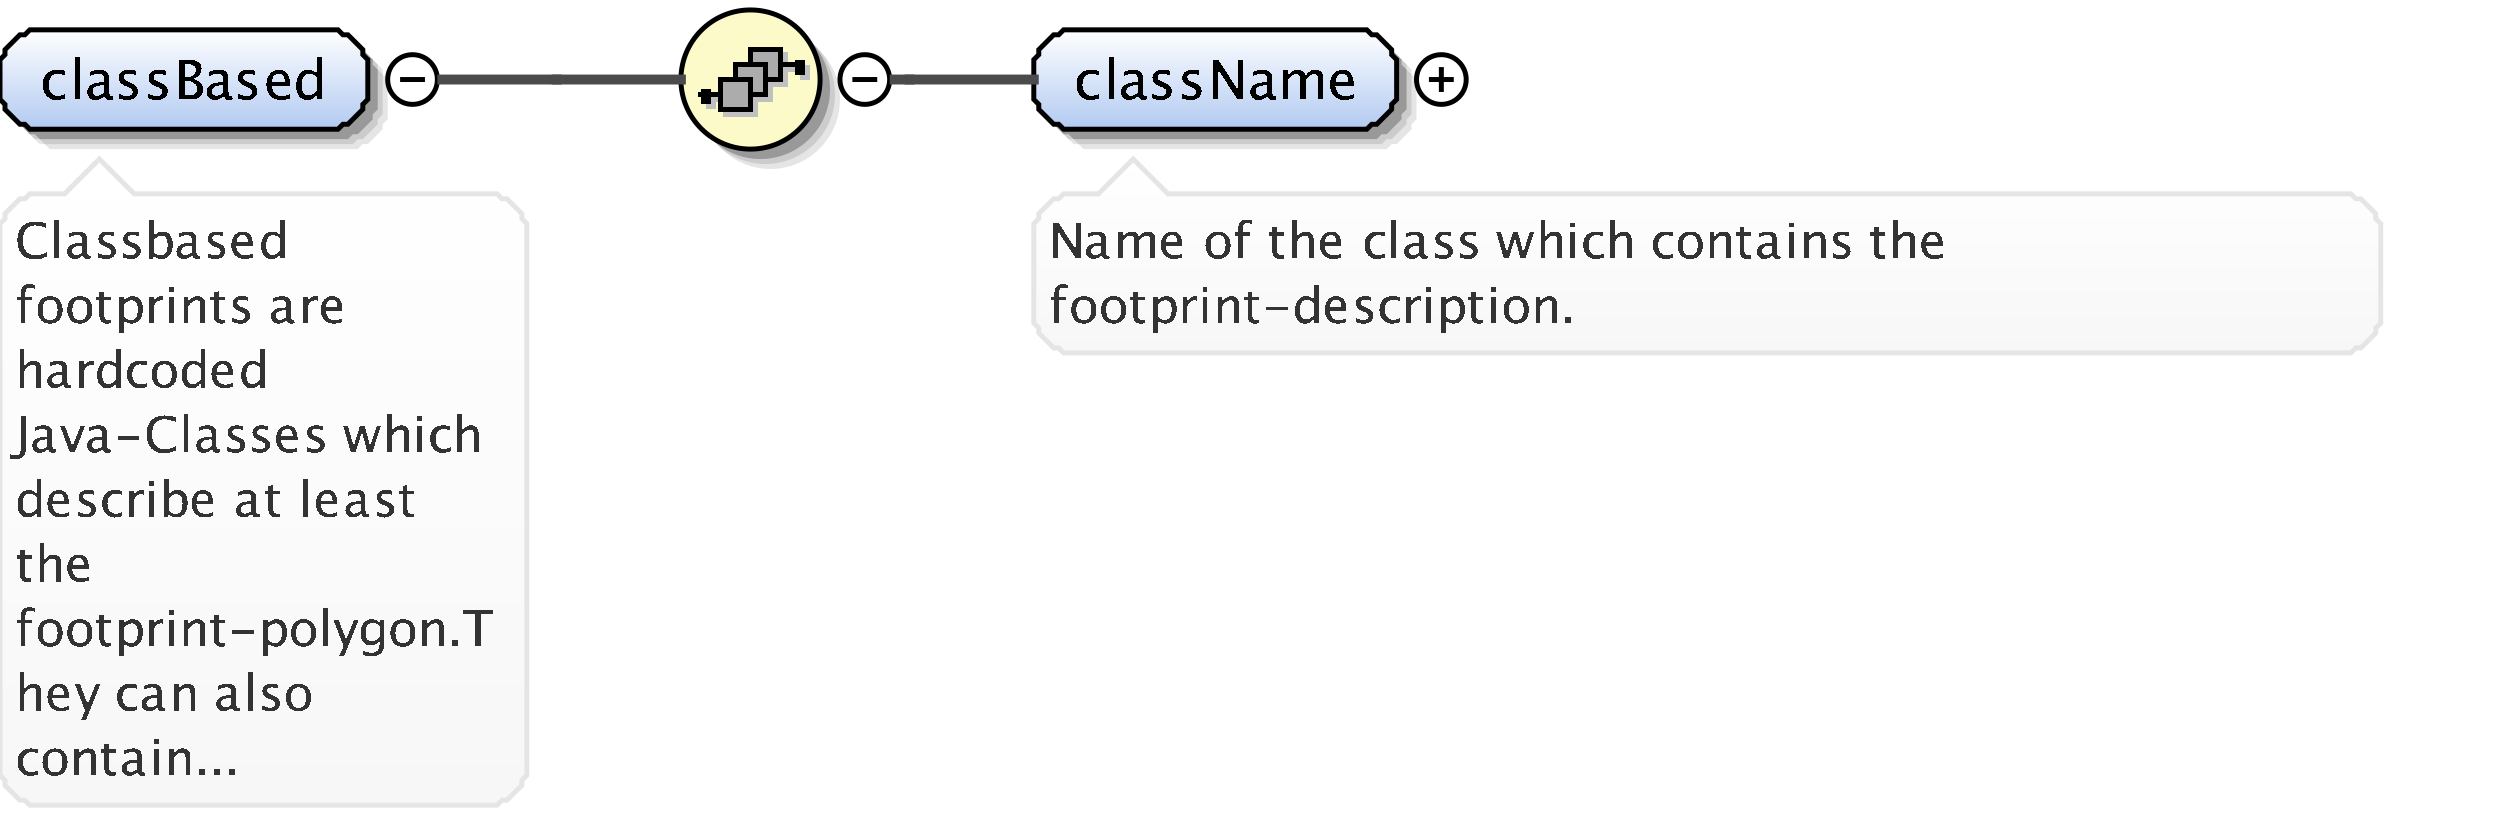 <?xml version="1.0" encoding="UTF-8"?>
<!DOCTYPE svg PUBLIC '-//W3C//DTD SVG 1.0//EN'
          'http://www.w3.org/TR/2001/REC-SVG-20010904/DTD/svg10.dtd'>
<svg color-interpolation="auto" color-rendering="auto" fill="black" fill-opacity="1" font-family="&apos;Dialog&apos;" font-size="12" font-style="normal" font-weight="normal" height="166" image-rendering="auto" shape-rendering="auto" stroke="black" stroke-dasharray="none" stroke-dashoffset="0" stroke-linecap="square" stroke-linejoin="miter" stroke-miterlimit="10" stroke-opacity="1" stroke-width="1" text-rendering="auto" width="503" xmlns="http://www.w3.org/2000/svg" xmlns:xlink="http://www.w3.org/1999/xlink"
><rect width="100%" height="100%" fill="#808080" stroke="none"/><!--Generated by the Batik Graphics2D SVG Generator--><defs id="genericDefs"
  /><g
  ><defs id="defs1"
    ><linearGradient gradientUnits="userSpaceOnUse" id="linearGradient1" spreadMethod="pad" x1="0" x2="0" y1="6" y2="26"
      ><stop offset="0%" stop-color="white" stop-opacity="1"
        /><stop offset="100%" stop-color="rgb(178,202,241)" stop-opacity="1"
      /></linearGradient
      ><linearGradient gradientUnits="userSpaceOnUse" id="linearGradient2" spreadMethod="pad" x1="137" x2="137" y1="2" y2="30"
      ><stop offset="0%" stop-color="rgb(253,250,202)" stop-opacity="1"
        /><stop offset="100%" stop-color="rgb(253,250,202)" stop-opacity="1"
      /></linearGradient
      ><linearGradient gradientUnits="userSpaceOnUse" id="linearGradient3" spreadMethod="pad" x1="208" x2="208" y1="6" y2="26"
      ><stop offset="0%" stop-color="white" stop-opacity="1"
        /><stop offset="100%" stop-color="rgb(178,202,241)" stop-opacity="1"
      /></linearGradient
      ><linearGradient gradientUnits="userSpaceOnUse" id="linearGradient4" spreadMethod="pad" x1="208" x2="208" y1="32" y2="71"
      ><stop offset="0%" stop-color="white" stop-opacity="1"
        /><stop offset="100%" stop-color="rgb(247,247,247)" stop-opacity="1"
      /></linearGradient
      ><linearGradient gradientUnits="userSpaceOnUse" id="linearGradient5" spreadMethod="pad" x1="0" x2="0" y1="32" y2="162"
      ><stop offset="0%" stop-color="white" stop-opacity="1"
        /><stop offset="100%" stop-color="rgb(247,247,247)" stop-opacity="1"
      /></linearGradient
      ><clipPath clipPathUnits="userSpaceOnUse" id="clipPath1"
      ><path d="M0 0 L503 0 L503 166 L0 166 L0 0 Z"
      /></clipPath
    ></defs
    ><g fill="white" stroke="white" text-rendering="geometricPrecision"
    ><rect clip-path="url(#clipPath1)" height="166" stroke="none" width="503" x="0" y="0"
    /></g
    ><g fill="rgb(229,229,229)" font-family="sans-serif" font-size="11" stroke="rgb(229,229,229)" text-rendering="geometricPrecision"
    ><polygon clip-path="url(#clipPath1)" points=" 4 16 5 15 5 14 6 13 7 12 8 11 9 11 10 10 72 10 73 11 74 11 75 12 76 13 77 14 77 15 78 16 78 24 77 25 77 26 76 27 75 28 74 29 73 29 72 30 10 30 9 29 8 29 7 28 6 27 5 26 5 25 4 24" stroke="none"
      /><polygon clip-path="url(#clipPath1)" fill="rgb(204,204,204)" points=" 3 15 4 14 4 13 5 12 6 11 7 10 8 10 9 9 71 9 72 10 73 10 74 11 75 12 76 13 76 14 77 15 77 23 76 24 76 25 75 26 74 27 73 28 72 28 71 29 9 29 8 28 7 28 6 27 5 26 4 25 4 24 3 23" stroke="none"
      /><polygon clip-path="url(#clipPath1)" fill="rgb(153,153,153)" points=" 2 14 3 13 3 12 4 11 5 10 6 9 7 9 8 8 70 8 71 9 72 9 73 10 74 11 75 12 75 13 76 14 76 22 75 23 75 24 74 25 73 26 72 27 71 27 70 28 8 28 7 27 6 27 5 26 4 25 3 24 3 23 2 22" stroke="none"
      /><polygon clip-path="url(#clipPath1)" fill="url(#linearGradient1)" points=" 0 12 1 11 1 10 2 9 3 8 4 7 5 7 6 6 68 6 69 7 70 7 71 8 72 9 73 10 73 11 74 12 74 20 73 21 73 22 72 23 71 24 70 25 69 25 68 26 6 26 5 25 4 25 3 24 2 23 1 22 1 21 0 20" shape-rendering="crispEdges" stroke="none"
      /><polygon clip-path="url(#clipPath1)" fill="none" points=" 0 12 1 11 1 10 2 9 3 8 4 7 5 7 6 6 68 6 69 7 70 7 71 8 72 9 73 10 73 11 74 12 74 20 73 21 73 22 72 23 71 24 70 25 69 25 68 26 6 26 5 25 4 25 3 24 2 23 1 22 1 21 0 20" stroke="black" stroke-linecap="butt"
    /></g
    ><g font-family="sans-serif" font-size="11" shape-rendering="crispEdges" stroke-linecap="butt" text-rendering="geometricPrecision"
    ><path clip-path="url(#clipPath1)" d="M11.335 20.134 Q10.154 20.134 9.375 19.259 Q8.596 18.383 8.596 17.051 Q8.596 15.628 9.367 14.833 Q10.138 14.038 11.518 14.038 Q12.2 14.038 13.043 14.226 L13.043 15.112 Q12.146 14.849 11.582 14.849 Q10.771 14.849 10.28 15.459 Q9.789 16.068 9.789 17.084 Q9.789 18.066 10.293 18.673 Q10.798 19.28 11.615 19.28 Q12.34 19.28 13.108 18.91 L13.108 19.823 Q12.082 20.134 11.335 20.134 ZM15.058 20 L15.058 11.519 L16.116 11.519 L16.116 20 ZM21.066 19.259 Q20.115 20.134 19.234 20.134 Q18.509 20.134 18.031 19.68 Q17.553 19.227 17.553 18.534 Q17.553 17.578 18.356 17.065 Q19.159 16.552 20.658 16.552 L20.91 16.552 L20.91 15.848 Q20.91 14.833 19.868 14.833 Q19.03 14.833 18.058 15.349 L18.058 14.473 Q19.127 14.038 20.061 14.038 Q21.039 14.038 21.504 14.479 Q21.968 14.919 21.968 15.848 L21.968 18.491 Q21.968 19.398 22.527 19.398 Q22.597 19.398 22.731 19.377 L22.806 19.962 Q22.446 20.134 22.011 20.134 Q21.27 20.134 21.066 19.259 ZM20.91 18.684 L20.91 17.175 L20.556 17.164 Q19.686 17.164 19.148 17.494 Q18.611 17.825 18.611 18.362 Q18.611 18.743 18.88 19.006 Q19.148 19.27 19.535 19.27 Q20.196 19.27 20.91 18.684 ZM25.605 20.134 Q24.88 20.134 23.843 19.796 L23.843 18.824 Q24.88 19.339 25.648 19.339 Q26.105 19.339 26.405 19.092 Q26.706 18.845 26.706 18.475 Q26.706 17.932 25.863 17.578 L25.245 17.314 Q23.875 16.745 23.875 15.676 Q23.875 14.914 24.415 14.476 Q24.955 14.038 25.895 14.038 Q26.384 14.038 27.104 14.172 L27.324 14.215 L27.324 15.096 Q26.438 14.833 25.916 14.833 Q24.896 14.833 24.896 15.574 Q24.896 16.052 25.669 16.38 L26.18 16.595 Q27.044 16.96 27.404 17.366 Q27.764 17.771 27.764 18.378 Q27.764 19.146 27.157 19.64 Q26.55 20.134 25.605 20.134 ZM31.605 20.134 Q30.88 20.134 29.843 19.796 L29.843 18.824 Q30.88 19.339 31.648 19.339 Q32.105 19.339 32.405 19.092 Q32.706 18.845 32.706 18.475 Q32.706 17.932 31.863 17.578 L31.245 17.314 Q29.875 16.745 29.875 15.676 Q29.875 14.914 30.415 14.476 Q30.955 14.038 31.895 14.038 Q32.384 14.038 33.103 14.172 L33.324 14.215 L33.324 15.096 Q32.438 14.833 31.916 14.833 Q30.896 14.833 30.896 15.574 Q30.896 16.052 31.669 16.38 L32.18 16.595 Q33.044 16.96 33.404 17.366 Q33.764 17.771 33.764 18.378 Q33.764 19.146 33.157 19.64 Q32.55 20.134 31.605 20.134 ZM36.026 20 L36.026 12.051 L38.088 12.051 Q39.281 12.051 39.917 12.502 Q40.554 12.953 40.554 13.802 Q40.554 15.247 38.921 15.859 Q40.871 16.455 40.871 18.013 Q40.871 18.98 40.226 19.49 Q39.581 20 38.368 20 ZM37.143 19.157 L37.374 19.157 Q38.615 19.157 38.98 19.001 Q39.678 18.706 39.678 17.905 Q39.678 17.196 39.044 16.726 Q38.411 16.256 37.46 16.256 L37.143 16.256 ZM37.143 15.542 L37.503 15.542 Q38.405 15.542 38.902 15.155 Q39.399 14.769 39.399 14.065 Q39.399 12.894 37.584 12.894 L37.143 12.894 ZM45.066 19.259 Q44.115 20.134 43.234 20.134 Q42.509 20.134 42.031 19.68 Q41.553 19.227 41.553 18.534 Q41.553 17.578 42.356 17.065 Q43.159 16.552 44.658 16.552 L44.91 16.552 L44.91 15.848 Q44.91 14.833 43.868 14.833 Q43.03 14.833 42.058 15.349 L42.058 14.473 Q43.127 14.038 44.062 14.038 Q45.039 14.038 45.504 14.479 Q45.968 14.919 45.968 15.848 L45.968 18.491 Q45.968 19.398 46.527 19.398 Q46.597 19.398 46.731 19.377 L46.806 19.962 Q46.446 20.134 46.011 20.134 Q45.27 20.134 45.066 19.259 ZM44.91 18.684 L44.91 17.175 L44.556 17.164 Q43.685 17.164 43.148 17.494 Q42.611 17.825 42.611 18.362 Q42.611 18.743 42.88 19.006 Q43.148 19.27 43.535 19.27 Q44.196 19.27 44.91 18.684 ZM49.605 20.134 Q48.88 20.134 47.843 19.796 L47.843 18.824 Q48.88 19.339 49.648 19.339 Q50.105 19.339 50.405 19.092 Q50.706 18.845 50.706 18.475 Q50.706 17.932 49.863 17.578 L49.245 17.314 Q47.876 16.745 47.876 15.676 Q47.876 14.914 48.415 14.476 Q48.955 14.038 49.895 14.038 Q50.384 14.038 51.103 14.172 L51.324 14.215 L51.324 15.096 Q50.438 14.833 49.916 14.833 Q48.896 14.833 48.896 15.574 Q48.896 16.052 49.669 16.38 L50.18 16.595 Q51.044 16.96 51.404 17.366 Q51.764 17.771 51.764 18.378 Q51.764 19.146 51.157 19.64 Q50.55 20.134 49.605 20.134 ZM58.334 19.812 Q57.27 20.134 56.513 20.134 Q55.224 20.134 54.41 19.278 Q53.596 18.421 53.596 17.057 Q53.596 15.73 54.313 14.881 Q55.03 14.033 56.148 14.033 Q57.206 14.033 57.783 14.785 Q58.36 15.537 58.36 16.922 L58.355 17.25 L54.676 17.25 Q54.907 19.329 56.711 19.329 Q57.372 19.329 58.334 18.974 ZM54.724 16.455 L57.297 16.455 Q57.297 14.828 56.083 14.828 Q54.864 14.828 54.724 16.455 ZM63.802 20 L63.802 18.904 Q63.157 20.134 61.857 20.134 Q60.805 20.134 60.2 19.366 Q59.596 18.598 59.596 17.266 Q59.596 15.81 60.281 14.924 Q60.966 14.038 62.083 14.038 Q63.12 14.038 63.802 14.833 L63.802 11.519 L64.865 11.519 L64.865 20 ZM63.802 15.558 Q62.98 14.833 62.244 14.833 Q60.724 14.833 60.724 17.159 Q60.724 19.205 62.078 19.205 Q62.959 19.205 63.802 18.244 Z" stroke="none"
      /><circle clip-path="url(#clipPath1)" cx="83" cy="16" fill="none" r="5" shape-rendering="auto"
      /><line clip-path="url(#clipPath1)" fill="none" shape-rendering="auto" x1="81" x2="85" y1="16" y2="16"
      /><circle clip-path="url(#clipPath1)" cx="155" cy="20" fill="rgb(229,229,229)" r="14" shape-rendering="auto" stroke="none"
      /><circle clip-path="url(#clipPath1)" cx="154" cy="19" fill="rgb(204,204,204)" r="14" shape-rendering="auto" stroke="none"
      /><circle clip-path="url(#clipPath1)" cx="153" cy="18" fill="rgb(153,153,153)" r="14" shape-rendering="auto" stroke="none"
      /><circle clip-path="url(#clipPath1)" cx="151" cy="16" fill="url(#linearGradient2)" r="14" stroke="none"
      /><circle clip-path="url(#clipPath1)" cx="151" cy="16" fill="none" r="14" shape-rendering="auto"
      /><line clip-path="url(#clipPath1)" fill="none" stroke="silver" x1="158" x2="162" y1="14" y2="14"
      /><rect clip-path="url(#clipPath1)" fill="silver" height="3" stroke="none" width="2" x="161" y="13"
      /><rect clip-path="url(#clipPath1)" fill="silver" height="6" stroke="none" width="6" x="152" y="11"
      /><rect clip-path="url(#clipPath1)" fill="none" height="6" stroke="silver" width="6" x="152" y="11"
      /><rect clip-path="url(#clipPath1)" fill="silver" height="6" stroke="none" width="6" x="149" y="14"
      /><rect clip-path="url(#clipPath1)" fill="none" height="6" stroke="silver" width="6" x="149" y="14"
      /><rect clip-path="url(#clipPath1)" fill="silver" height="6" stroke="none" width="6" x="146" y="17"
      /><rect clip-path="url(#clipPath1)" fill="none" height="6" stroke="silver" width="6" x="146" y="17"
      /><line clip-path="url(#clipPath1)" fill="none" stroke="silver" x1="146" x2="142" y1="20" y2="20"
      /><rect clip-path="url(#clipPath1)" fill="silver" height="3" stroke="none" width="2" x="142" y="19"
      /><line clip-path="url(#clipPath1)" fill="none" x1="157" x2="161" y1="13" y2="13"
      /><rect clip-path="url(#clipPath1)" height="3" stroke="none" width="2" x="160" y="12"
      /><rect clip-path="url(#clipPath1)" fill="rgb(172,172,172)" height="6" stroke="none" width="6" x="151" y="10"
      /><rect clip-path="url(#clipPath1)" fill="none" height="6" width="6" x="151" y="10"
      /><rect clip-path="url(#clipPath1)" fill="rgb(172,172,172)" height="6" stroke="none" width="6" x="148" y="13"
      /><rect clip-path="url(#clipPath1)" fill="none" height="6" width="6" x="148" y="13"
      /><rect clip-path="url(#clipPath1)" fill="rgb(172,172,172)" height="6" stroke="none" width="6" x="145" y="16"
      /><rect clip-path="url(#clipPath1)" fill="none" height="6" width="6" x="145" y="16"
      /><line clip-path="url(#clipPath1)" fill="none" x1="145" x2="141" y1="19" y2="19"
      /><rect clip-path="url(#clipPath1)" height="3" stroke="none" width="2" x="141" y="18"
      /><circle clip-path="url(#clipPath1)" cx="174" cy="16" fill="none" r="5" shape-rendering="auto"
      /><line clip-path="url(#clipPath1)" fill="none" shape-rendering="auto" x1="172" x2="176" y1="16" y2="16"
      /><polygon clip-path="url(#clipPath1)" fill="rgb(229,229,229)" points=" 212 16 213 15 213 14 214 13 215 12 216 11 217 11 218 10 279 10 280 11 281 11 282 12 283 13 284 14 284 15 285 16 285 24 284 25 284 26 283 27 282 28 281 29 280 29 279 30 218 30 217 29 216 29 215 28 214 27 213 26 213 25 212 24" shape-rendering="auto" stroke="none"
      /><polygon clip-path="url(#clipPath1)" fill="rgb(204,204,204)" points=" 211 15 212 14 212 13 213 12 214 11 215 10 216 10 217 9 278 9 279 10 280 10 281 11 282 12 283 13 283 14 284 15 284 23 283 24 283 25 282 26 281 27 280 28 279 28 278 29 217 29 216 28 215 28 214 27 213 26 212 25 212 24 211 23" shape-rendering="auto" stroke="none"
      /><polygon clip-path="url(#clipPath1)" fill="rgb(153,153,153)" points=" 210 14 211 13 211 12 212 11 213 10 214 9 215 9 216 8 277 8 278 9 279 9 280 10 281 11 282 12 282 13 283 14 283 22 282 23 282 24 281 25 280 26 279 27 278 27 277 28 216 28 215 27 214 27 213 26 212 25 211 24 211 23 210 22" shape-rendering="auto" stroke="none"
      /><polygon clip-path="url(#clipPath1)" fill="url(#linearGradient3)" points=" 208 12 209 11 209 10 210 9 211 8 212 7 213 7 214 6 275 6 276 7 277 7 278 8 279 9 280 10 280 11 281 12 281 20 280 21 280 22 279 23 278 24 277 25 276 25 275 26 214 26 213 25 212 25 211 24 210 23 209 22 209 21 208 20" stroke="none"
      /><polygon clip-path="url(#clipPath1)" fill="none" points=" 208 12 209 11 209 10 210 9 211 8 212 7 213 7 214 6 275 6 276 7 277 7 278 8 279 9 280 10 280 11 281 12 281 20 280 21 280 22 279 23 278 24 277 25 276 25 275 26 214 26 213 25 212 25 211 24 210 23 209 22 209 21 208 20" shape-rendering="auto"
      /><path clip-path="url(#clipPath1)" d="M219.335 20.134 Q218.154 20.134 217.375 19.259 Q216.596 18.383 216.596 17.051 Q216.596 15.628 217.367 14.833 Q218.138 14.038 219.518 14.038 Q220.2 14.038 221.043 14.226 L221.043 15.112 Q220.147 14.849 219.583 14.849 Q218.772 14.849 218.28 15.459 Q217.789 16.068 217.789 17.084 Q217.789 18.066 218.293 18.673 Q218.798 19.28 219.615 19.28 Q220.34 19.28 221.108 18.91 L221.108 19.823 Q220.082 20.134 219.335 20.134 ZM223.058 20 L223.058 11.519 L224.116 11.519 L224.116 20 ZM229.066 19.259 Q228.115 20.134 227.234 20.134 Q226.509 20.134 226.031 19.68 Q225.553 19.227 225.553 18.534 Q225.553 17.578 226.356 17.065 Q227.159 16.552 228.658 16.552 L228.91 16.552 L228.91 15.848 Q228.91 14.833 227.868 14.833 Q227.03 14.833 226.058 15.349 L226.058 14.473 Q227.127 14.038 228.061 14.038 Q229.039 14.038 229.504 14.479 Q229.968 14.919 229.968 15.848 L229.968 18.491 Q229.968 19.398 230.527 19.398 Q230.597 19.398 230.731 19.377 L230.806 19.962 Q230.446 20.134 230.011 20.134 Q229.27 20.134 229.066 19.259 ZM228.91 18.684 L228.91 17.175 L228.556 17.164 Q227.685 17.164 227.148 17.494 Q226.611 17.825 226.611 18.362 Q226.611 18.743 226.88 19.006 Q227.148 19.27 227.535 19.27 Q228.196 19.27 228.91 18.684 ZM233.605 20.134 Q232.88 20.134 231.843 19.796 L231.843 18.824 Q232.88 19.339 233.648 19.339 Q234.105 19.339 234.405 19.092 Q234.706 18.845 234.706 18.475 Q234.706 17.932 233.863 17.578 L233.245 17.314 Q231.875 16.745 231.875 15.676 Q231.875 14.914 232.415 14.476 Q232.955 14.038 233.895 14.038 Q234.384 14.038 235.103 14.172 L235.324 14.215 L235.324 15.096 Q234.438 14.833 233.917 14.833 Q232.896 14.833 232.896 15.574 Q232.896 16.052 233.669 16.38 L234.18 16.595 Q235.044 16.96 235.404 17.366 Q235.764 17.771 235.764 18.378 Q235.764 19.146 235.157 19.64 Q234.55 20.134 233.605 20.134 ZM239.605 20.134 Q238.88 20.134 237.843 19.796 L237.843 18.824 Q238.88 19.339 239.648 19.339 Q240.105 19.339 240.405 19.092 Q240.706 18.845 240.706 18.475 Q240.706 17.932 239.863 17.578 L239.245 17.314 Q237.875 16.745 237.875 15.676 Q237.875 14.914 238.415 14.476 Q238.955 14.038 239.895 14.038 Q240.384 14.038 241.103 14.172 L241.324 14.215 L241.324 15.096 Q240.438 14.833 239.917 14.833 Q238.896 14.833 238.896 15.574 Q238.896 16.052 239.669 16.38 L240.18 16.595 Q241.044 16.96 241.404 17.366 Q241.764 17.771 241.764 18.378 Q241.764 19.146 241.157 19.64 Q240.55 20.134 239.605 20.134 ZM244.026 20 L244.026 12.051 L245.132 12.051 L249.134 18.19 L249.134 12.051 L250.101 12.051 L250.101 20 L249 20 L244.993 13.861 L244.993 20 ZM255.066 19.259 Q254.115 20.134 253.234 20.134 Q252.509 20.134 252.031 19.68 Q251.553 19.227 251.553 18.534 Q251.553 17.578 252.356 17.065 Q253.159 16.552 254.658 16.552 L254.91 16.552 L254.91 15.848 Q254.91 14.833 253.868 14.833 Q253.03 14.833 252.058 15.349 L252.058 14.473 Q253.127 14.038 254.061 14.038 Q255.039 14.038 255.504 14.479 Q255.968 14.919 255.968 15.848 L255.968 18.491 Q255.968 19.398 256.527 19.398 Q256.597 19.398 256.731 19.377 L256.806 19.962 Q256.446 20.134 256.011 20.134 Q255.27 20.134 255.066 19.259 ZM254.91 18.684 L254.91 17.175 L254.556 17.164 Q253.685 17.164 253.148 17.494 Q252.611 17.825 252.611 18.362 Q252.611 18.743 252.88 19.006 Q253.148 19.27 253.535 19.27 Q254.196 19.27 254.91 18.684 ZM258.058 20 L258.058 14.167 L259.116 14.167 L259.116 15.263 Q259.89 14.038 261.103 14.038 Q262.274 14.038 262.699 15.263 Q263.451 14.033 264.654 14.033 Q265.427 14.033 265.852 14.487 Q266.276 14.94 266.276 15.757 L266.276 20 L265.212 20 L265.212 15.923 Q265.212 14.924 264.423 14.924 Q263.601 14.924 262.699 16.09 L262.699 20 L261.635 20 L261.635 15.923 Q261.635 14.919 260.83 14.919 Q260.029 14.919 259.116 16.09 L259.116 20 ZM272.334 19.812 Q271.27 20.134 270.513 20.134 Q269.224 20.134 268.41 19.278 Q267.596 18.421 267.596 17.057 Q267.596 15.73 268.313 14.881 Q269.03 14.033 270.147 14.033 Q271.206 14.033 271.783 14.785 Q272.36 15.537 272.36 16.922 L272.355 17.25 L268.676 17.25 Q268.907 19.329 270.711 19.329 Q271.372 19.329 272.334 18.974 ZM268.724 16.455 L271.297 16.455 Q271.297 14.828 270.083 14.828 Q268.864 14.828 268.724 16.455 Z" stroke="none"
      /><circle clip-path="url(#clipPath1)" cx="290" cy="16" fill="none" r="5" shape-rendering="auto"
      /><line clip-path="url(#clipPath1)" fill="none" shape-rendering="auto" x1="288" x2="292" y1="16" y2="16"
      /><line clip-path="url(#clipPath1)" fill="none" shape-rendering="auto" x1="290" x2="290" y1="14" y2="18"
      /><polygon clip-path="url(#clipPath1)" fill="url(#linearGradient4)" points=" 208 45 209 44 209 43 210 42 211 41 212 40 213 40 214 39 221 39 228 32 235 39 473 39 474 40 475 40 476 41 477 42 478 43 478 44 479 45 479 65 478 66 478 67 477 68 476 69 475 70 474 70 473 71 214 71 213 70 212 70 211 69 210 68 209 67 209 66 208 65" stroke="none"
      /><polygon clip-path="url(#clipPath1)" fill="none" points=" 208 45 209 44 209 43 210 42 211 41 212 40 213 40 214 39 221 39 228 32 235 39 473 39 474 40 475 40 476 41 477 42 478 43 478 44 479 45 479 65 478 66 478 67 477 68 476 69 475 70 474 70 473 71 214 71 213 70 212 70 211 69 210 68 209 67 209 66 208 65" shape-rendering="auto" stroke="rgb(229,229,229)"
      /><path clip-path="url(#clipPath1)" d="M211.933 52 L211.933 44.773 L212.939 44.773 L216.576 50.355 L216.576 44.773 L217.455 44.773 L217.455 52 L216.454 52 L212.811 46.419 L212.811 52 ZM221.696 51.326 Q220.832 52.122 220.031 52.122 Q219.372 52.122 218.938 51.709 Q218.503 51.297 218.503 50.667 Q218.503 49.798 219.233 49.331 Q219.963 48.865 221.325 48.865 L221.555 48.865 L221.555 48.226 Q221.555 47.303 220.607 47.303 Q219.846 47.303 218.962 47.772 L218.962 46.976 Q219.934 46.58 220.783 46.58 Q221.672 46.58 222.094 46.98 Q222.517 47.381 222.517 48.226 L222.517 50.628 Q222.517 51.453 223.024 51.453 Q223.088 51.453 223.21 51.434 L223.278 51.966 Q222.951 52.122 222.556 52.122 Q221.882 52.122 221.696 51.326 ZM221.555 50.804 L221.555 49.432 L221.232 49.422 Q220.441 49.422 219.953 49.722 Q219.465 50.023 219.465 50.511 Q219.465 50.857 219.709 51.097 Q219.953 51.336 220.305 51.336 Q220.905 51.336 221.555 50.804 ZM224.962 52 L224.962 46.697 L225.924 46.697 L225.924 47.693 Q226.627 46.58 227.731 46.58 Q228.795 46.58 229.181 47.693 Q229.864 46.575 230.958 46.575 Q231.661 46.575 232.047 46.988 Q232.433 47.4 232.433 48.143 L232.433 52 L231.466 52 L231.466 48.294 Q231.466 47.386 230.748 47.386 Q230.001 47.386 229.181 48.445 L229.181 52 L228.214 52 L228.214 48.294 Q228.214 47.381 227.481 47.381 Q226.754 47.381 225.924 48.445 L225.924 52 ZM237.849 51.829 Q236.882 52.122 236.193 52.122 Q235.022 52.122 234.282 51.343 Q233.542 50.565 233.542 49.324 Q233.542 48.118 234.194 47.347 Q234.846 46.575 235.861 46.575 Q236.823 46.575 237.348 47.259 Q237.873 47.942 237.873 49.202 L237.868 49.5 L234.523 49.5 Q234.733 51.39 236.374 51.39 Q236.975 51.39 237.849 51.067 ZM234.567 48.777 L236.906 48.777 Q236.906 47.298 235.803 47.298 Q234.694 47.298 234.567 48.777 ZM245.037 52.122 Q243.899 52.122 243.221 51.368 Q242.542 50.613 242.542 49.349 Q242.542 48.069 243.223 47.325 Q243.904 46.58 245.071 46.58 Q246.238 46.58 246.919 47.325 Q247.601 48.069 247.601 49.339 Q247.601 50.638 246.917 51.38 Q246.233 52.122 245.037 52.122 ZM245.052 51.399 Q246.58 51.399 246.58 49.339 Q246.58 47.303 245.071 47.303 Q243.567 47.303 243.567 49.349 Q243.567 51.399 245.052 51.399 ZM250.109 47.42 L250.109 52 L249.143 52 L249.143 47.42 L248.391 47.42 L248.391 46.697 L249.143 46.697 L249.143 46.062 Q249.143 44.168 250.871 44.168 Q251.355 44.168 251.97 44.329 L251.97 45.091 Q251.32 44.891 250.93 44.891 Q250.456 44.891 250.283 45.118 Q250.109 45.345 250.109 45.96 L250.109 46.697 L251.433 46.697 L251.433 47.42 ZM257.554 52.122 Q256.821 52.122 256.411 51.702 Q256.001 51.282 256.001 50.535 L256.001 47.42 L255.337 47.42 L255.337 46.697 L256.001 46.697 L256.001 45.735 L256.963 45.643 L256.963 46.697 L258.35 46.697 L258.35 47.42 L256.963 47.42 L256.963 50.359 Q256.963 51.399 257.861 51.399 Q258.052 51.399 258.325 51.336 L258.325 52 Q257.881 52.122 257.554 52.122 ZM259.962 52 L259.962 44.29 L260.924 44.29 L260.924 47.693 Q261.685 46.58 262.789 46.58 Q263.478 46.58 263.888 47.017 Q264.298 47.454 264.298 48.191 L264.298 52 L263.336 52 L263.336 48.504 Q263.336 47.913 263.163 47.662 Q262.989 47.41 262.589 47.41 Q261.705 47.41 260.924 48.567 L260.924 52 ZM269.849 51.829 Q268.882 52.122 268.193 52.122 Q267.022 52.122 266.282 51.343 Q265.542 50.565 265.542 49.324 Q265.542 48.118 266.194 47.347 Q266.846 46.575 267.861 46.575 Q268.823 46.575 269.348 47.259 Q269.873 47.942 269.873 49.202 L269.868 49.5 L266.523 49.5 Q266.733 51.39 268.374 51.39 Q268.975 51.39 269.849 51.067 ZM266.567 48.777 L268.906 48.777 Q268.906 47.298 267.803 47.298 Q266.694 47.298 266.567 48.777 ZM277.032 52.122 Q275.958 52.122 275.25 51.326 Q274.542 50.53 274.542 49.319 Q274.542 48.025 275.243 47.303 Q275.943 46.58 277.198 46.58 Q277.818 46.58 278.585 46.751 L278.585 47.557 Q277.769 47.317 277.257 47.317 Q276.519 47.317 276.073 47.872 Q275.626 48.426 275.626 49.349 Q275.626 50.242 276.085 50.794 Q276.544 51.346 277.286 51.346 Q277.945 51.346 278.644 51.009 L278.644 51.839 Q277.711 52.122 277.032 52.122 ZM279.962 52 L279.962 44.29 L280.924 44.29 L280.924 52 ZM285.696 51.326 Q284.832 52.122 284.031 52.122 Q283.372 52.122 282.938 51.709 Q282.503 51.297 282.503 50.667 Q282.503 49.798 283.233 49.331 Q283.963 48.865 285.325 48.865 L285.555 48.865 L285.555 48.226 Q285.555 47.303 284.607 47.303 Q283.846 47.303 282.962 47.772 L282.962 46.976 Q283.934 46.58 284.783 46.58 Q285.672 46.58 286.094 46.98 Q286.517 47.381 286.517 48.226 L286.517 50.628 Q286.517 51.453 287.024 51.453 Q287.088 51.453 287.21 51.434 L287.278 51.966 Q286.951 52.122 286.556 52.122 Q285.882 52.122 285.696 51.326 ZM285.555 50.804 L285.555 49.432 L285.232 49.422 Q284.441 49.422 283.953 49.722 Q283.465 50.023 283.465 50.511 Q283.465 50.857 283.709 51.097 Q283.953 51.336 284.305 51.336 Q284.905 51.336 285.555 50.804 ZM290.368 52.122 Q289.709 52.122 288.767 51.815 L288.767 50.931 Q289.709 51.399 290.407 51.399 Q290.822 51.399 291.096 51.175 Q291.369 50.95 291.369 50.613 Q291.369 50.12 290.603 49.798 L290.041 49.559 Q288.796 49.041 288.796 48.069 Q288.796 47.376 289.287 46.978 Q289.777 46.58 290.632 46.58 Q291.076 46.58 291.731 46.702 L291.931 46.741 L291.931 47.542 Q291.125 47.303 290.651 47.303 Q289.724 47.303 289.724 47.977 Q289.724 48.411 290.427 48.709 L290.891 48.904 Q291.677 49.236 292.004 49.605 Q292.331 49.974 292.331 50.525 Q292.331 51.224 291.779 51.673 Q291.228 52.122 290.368 52.122 ZM295.368 52.122 Q294.709 52.122 293.767 51.815 L293.767 50.931 Q294.709 51.399 295.407 51.399 Q295.822 51.399 296.096 51.175 Q296.369 50.95 296.369 50.613 Q296.369 50.12 295.603 49.798 L295.041 49.559 Q293.796 49.041 293.796 48.069 Q293.796 47.376 294.287 46.978 Q294.777 46.58 295.632 46.58 Q296.076 46.58 296.731 46.702 L296.931 46.741 L296.931 47.542 Q296.125 47.303 295.651 47.303 Q294.724 47.303 294.724 47.977 Q294.724 48.411 295.427 48.709 L295.891 48.904 Q296.677 49.236 297.004 49.605 Q297.331 49.974 297.331 50.525 Q297.331 51.224 296.779 51.673 Q296.228 52.122 295.368 52.122 ZM302.577 52 L301.059 46.697 L302.001 46.697 L303.163 50.804 L304.418 46.697 L305.38 46.697 L306.478 50.804 L307.812 46.697 L308.637 46.697 L306.908 52 L305.941 52 L304.818 47.894 L303.549 52 ZM309.962 52 L309.962 44.29 L310.924 44.29 L310.924 47.693 Q311.685 46.58 312.789 46.58 Q313.478 46.58 313.888 47.017 Q314.298 47.454 314.298 48.191 L314.298 52 L313.336 52 L313.336 48.504 Q313.336 47.913 313.163 47.662 Q312.989 47.41 312.589 47.41 Q311.705 47.41 310.924 48.567 L310.924 52 ZM315.962 52 L315.962 46.697 L316.924 46.697 L316.924 52 ZM315.962 45.735 L315.962 44.773 L316.924 44.773 L316.924 45.735 ZM321.032 52.122 Q319.958 52.122 319.25 51.326 Q318.542 50.53 318.542 49.319 Q318.542 48.025 319.243 47.303 Q319.943 46.58 321.198 46.58 Q321.818 46.58 322.585 46.751 L322.585 47.557 Q321.769 47.317 321.257 47.317 Q320.519 47.317 320.073 47.872 Q319.626 48.426 319.626 49.349 Q319.626 50.242 320.085 50.794 Q320.544 51.346 321.286 51.346 Q321.945 51.346 322.644 51.009 L322.644 51.839 Q321.711 52.122 321.032 52.122 ZM323.962 52 L323.962 44.29 L324.924 44.29 L324.924 47.693 Q325.685 46.58 326.789 46.58 Q327.478 46.58 327.888 47.017 Q328.298 47.454 328.298 48.191 L328.298 52 L327.336 52 L327.336 48.504 Q327.336 47.913 327.163 47.662 Q326.989 47.41 326.589 47.41 Q325.705 47.41 324.924 48.567 L324.924 52 ZM335.032 52.122 Q333.958 52.122 333.25 51.326 Q332.542 50.53 332.542 49.319 Q332.542 48.025 333.243 47.303 Q333.943 46.58 335.198 46.58 Q335.818 46.58 336.585 46.751 L336.585 47.557 Q335.769 47.317 335.257 47.317 Q334.519 47.317 334.073 47.872 Q333.626 48.426 333.626 49.349 Q333.626 50.242 334.085 50.794 Q334.544 51.346 335.286 51.346 Q335.945 51.346 336.644 51.009 L336.644 51.839 Q335.711 52.122 335.032 52.122 ZM340.037 52.122 Q338.899 52.122 338.221 51.368 Q337.542 50.613 337.542 49.349 Q337.542 48.069 338.223 47.325 Q338.904 46.58 340.071 46.58 Q341.238 46.58 341.919 47.325 Q342.601 48.069 342.601 49.339 Q342.601 50.638 341.917 51.38 Q341.233 52.122 340.037 52.122 ZM340.052 51.399 Q341.58 51.399 341.58 49.339 Q341.58 47.303 340.071 47.303 Q338.567 47.303 338.567 49.349 Q338.567 51.399 340.052 51.399 ZM343.962 52 L343.962 46.697 L344.924 46.697 L344.924 47.693 Q345.685 46.58 346.789 46.58 Q347.478 46.58 347.888 47.017 Q348.298 47.454 348.298 48.191 L348.298 52 L347.336 52 L347.336 48.504 Q347.336 47.913 347.163 47.662 Q346.989 47.41 346.589 47.41 Q345.705 47.41 344.924 48.567 L344.924 52 ZM351.554 52.122 Q350.821 52.122 350.411 51.702 Q350.001 51.282 350.001 50.535 L350.001 47.42 L349.337 47.42 L349.337 46.697 L350.001 46.697 L350.001 45.735 L350.963 45.643 L350.963 46.697 L352.35 46.697 L352.35 47.42 L350.963 47.42 L350.963 50.359 Q350.963 51.399 351.861 51.399 Q352.052 51.399 352.325 51.336 L352.325 52 Q351.881 52.122 351.554 52.122 ZM356.696 51.326 Q355.832 52.122 355.031 52.122 Q354.372 52.122 353.938 51.709 Q353.503 51.297 353.503 50.667 Q353.503 49.798 354.233 49.331 Q354.963 48.865 356.325 48.865 L356.555 48.865 L356.555 48.226 Q356.555 47.303 355.607 47.303 Q354.846 47.303 353.962 47.772 L353.962 46.976 Q354.934 46.58 355.783 46.58 Q356.672 46.58 357.094 46.98 Q357.517 47.381 357.517 48.226 L357.517 50.628 Q357.517 51.453 358.024 51.453 Q358.088 51.453 358.21 51.434 L358.278 51.966 Q357.951 52.122 357.556 52.122 Q356.882 52.122 356.696 51.326 ZM356.555 50.804 L356.555 49.432 L356.232 49.422 Q355.441 49.422 354.953 49.722 Q354.465 50.023 354.465 50.511 Q354.465 50.857 354.709 51.097 Q354.953 51.336 355.305 51.336 Q355.905 51.336 356.555 50.804 ZM359.962 52 L359.962 46.697 L360.924 46.697 L360.924 52 ZM359.962 45.735 L359.962 44.773 L360.924 44.773 L360.924 45.735 ZM362.962 52 L362.962 46.697 L363.924 46.697 L363.924 47.693 Q364.685 46.58 365.789 46.58 Q366.478 46.58 366.888 47.017 Q367.298 47.454 367.298 48.191 L367.298 52 L366.336 52 L366.336 48.504 Q366.336 47.913 366.163 47.662 Q365.989 47.41 365.589 47.41 Q364.705 47.41 363.924 48.567 L363.924 52 ZM370.368 52.122 Q369.709 52.122 368.767 51.815 L368.767 50.931 Q369.709 51.399 370.407 51.399 Q370.822 51.399 371.096 51.175 Q371.369 50.95 371.369 50.613 Q371.369 50.12 370.603 49.798 L370.041 49.559 Q368.796 49.041 368.796 48.069 Q368.796 47.376 369.287 46.978 Q369.777 46.58 370.632 46.58 Q371.076 46.58 371.731 46.702 L371.931 46.741 L371.931 47.542 Q371.125 47.303 370.651 47.303 Q369.724 47.303 369.724 47.977 Q369.724 48.411 370.427 48.709 L370.891 48.904 Q371.677 49.236 372.004 49.605 Q372.331 49.974 372.331 50.525 Q372.331 51.224 371.779 51.673 Q371.228 52.122 370.368 52.122 ZM378.554 52.122 Q377.821 52.122 377.411 51.702 Q377.001 51.282 377.001 50.535 L377.001 47.42 L376.337 47.42 L376.337 46.697 L377.001 46.697 L377.001 45.735 L377.963 45.643 L377.963 46.697 L379.35 46.697 L379.35 47.42 L377.963 47.42 L377.963 50.359 Q377.963 51.399 378.861 51.399 Q379.052 51.399 379.325 51.336 L379.325 52 Q378.881 52.122 378.554 52.122 ZM380.962 52 L380.962 44.29 L381.924 44.29 L381.924 47.693 Q382.685 46.58 383.789 46.58 Q384.478 46.58 384.888 47.017 Q385.298 47.454 385.298 48.191 L385.298 52 L384.336 52 L384.336 48.504 Q384.336 47.913 384.163 47.662 Q383.989 47.41 383.589 47.41 Q382.705 47.41 381.924 48.567 L381.924 52 ZM390.849 51.829 Q389.882 52.122 389.193 52.122 Q388.022 52.122 387.282 51.343 Q386.542 50.565 386.542 49.324 Q386.542 48.118 387.194 47.347 Q387.846 46.575 388.861 46.575 Q389.823 46.575 390.348 47.259 Q390.873 47.942 390.873 49.202 L390.868 49.5 L387.523 49.5 Q387.733 51.39 389.374 51.39 Q389.975 51.39 390.849 51.067 ZM387.567 48.777 L389.906 48.777 Q389.906 47.298 388.803 47.298 Q387.694 47.298 387.567 48.777 Z" fill="rgb(51,51,51)" stroke="none"
      /><path clip-path="url(#clipPath1)" d="M213.109 60.42 L213.109 65 L212.143 65 L212.143 60.42 L211.391 60.42 L211.391 59.697 L212.143 59.697 L212.143 59.062 Q212.143 57.168 213.871 57.168 Q214.355 57.168 214.97 57.329 L214.97 58.091 Q214.32 57.891 213.93 57.891 Q213.456 57.891 213.283 58.118 Q213.109 58.345 213.109 58.96 L213.109 59.697 L214.433 59.697 L214.433 60.42 ZM218.037 65.122 Q216.899 65.122 216.221 64.368 Q215.542 63.613 215.542 62.349 Q215.542 61.069 216.223 60.325 Q216.904 59.58 218.071 59.58 Q219.238 59.58 219.919 60.325 Q220.601 61.069 220.601 62.339 Q220.601 63.638 219.917 64.38 Q219.233 65.122 218.037 65.122 ZM218.052 64.399 Q219.58 64.399 219.58 62.339 Q219.58 60.303 218.071 60.303 Q216.567 60.303 216.567 62.349 Q216.567 64.399 218.052 64.399 ZM224.037 65.122 Q222.899 65.122 222.221 64.368 Q221.542 63.613 221.542 62.349 Q221.542 61.069 222.223 60.325 Q222.904 59.58 224.071 59.58 Q225.238 59.58 225.919 60.325 Q226.601 61.069 226.601 62.339 Q226.601 63.638 225.917 64.38 Q225.233 65.122 224.037 65.122 ZM224.052 64.399 Q225.58 64.399 225.58 62.339 Q225.58 60.303 224.071 60.303 Q222.567 60.303 222.567 62.349 Q222.567 64.399 224.052 64.399 ZM229.554 65.122 Q228.821 65.122 228.411 64.702 Q228.001 64.282 228.001 63.535 L228.001 60.42 L227.337 60.42 L227.337 59.697 L228.001 59.697 L228.001 58.735 L228.963 58.643 L228.963 59.697 L230.35 59.697 L230.35 60.42 L228.963 60.42 L228.963 63.359 Q228.963 64.399 229.861 64.399 Q230.052 64.399 230.325 64.336 L230.325 65 Q229.881 65.122 229.554 65.122 ZM231.962 66.929 L231.962 59.697 L232.924 59.697 L232.924 60.693 Q233.515 59.58 234.696 59.58 Q235.653 59.58 236.203 60.278 Q236.752 60.977 236.752 62.188 Q236.752 63.506 236.129 64.314 Q235.507 65.122 234.491 65.122 Q233.549 65.122 232.924 64.399 L232.924 66.929 ZM232.924 63.735 Q233.666 64.399 234.34 64.399 Q235.727 64.399 235.727 62.285 Q235.727 60.42 234.496 60.42 Q233.69 60.42 232.924 61.294 ZM237.962 65 L237.962 59.697 L238.924 59.697 L238.924 60.693 Q239.495 59.58 240.584 59.58 Q240.731 59.58 240.892 59.605 L240.892 60.503 Q240.643 60.42 240.452 60.42 Q239.539 60.42 238.924 61.504 L238.924 65 ZM241.962 65 L241.962 59.697 L242.924 59.697 L242.924 65 ZM241.962 58.735 L241.962 57.773 L242.924 57.773 L242.924 58.735 ZM244.962 65 L244.962 59.697 L245.924 59.697 L245.924 60.693 Q246.685 59.58 247.789 59.58 Q248.477 59.58 248.888 60.017 Q249.298 60.454 249.298 61.191 L249.298 65 L248.336 65 L248.336 61.504 Q248.336 60.913 248.163 60.662 Q247.989 60.41 247.589 60.41 Q246.705 60.41 245.924 61.567 L245.924 65 ZM252.554 65.122 Q251.821 65.122 251.411 64.702 Q251.001 64.282 251.001 63.535 L251.001 60.42 L250.337 60.42 L250.337 59.697 L251.001 59.697 L251.001 58.735 L251.963 58.643 L251.963 59.697 L253.35 59.697 L253.35 60.42 L251.963 60.42 L251.963 63.359 Q251.963 64.399 252.861 64.399 Q253.052 64.399 253.325 64.336 L253.325 65 Q252.881 65.122 252.554 65.122 ZM254.723 62.471 L254.723 61.748 L259.059 61.748 L259.059 62.471 ZM264.365 65 L264.365 64.004 Q263.779 65.122 262.598 65.122 Q261.641 65.122 261.091 64.424 Q260.542 63.726 260.542 62.515 Q260.542 61.191 261.165 60.386 Q261.787 59.58 262.803 59.58 Q263.745 59.58 264.365 60.303 L264.365 57.29 L265.332 57.29 L265.332 65 ZM264.365 60.962 Q263.618 60.303 262.949 60.303 Q261.567 60.303 261.567 62.417 Q261.567 64.277 262.798 64.277 Q263.599 64.277 264.365 63.403 ZM270.849 64.829 Q269.882 65.122 269.193 65.122 Q268.022 65.122 267.282 64.343 Q266.542 63.565 266.542 62.324 Q266.542 61.118 267.194 60.347 Q267.846 59.575 268.861 59.575 Q269.823 59.575 270.348 60.259 Q270.873 60.942 270.873 62.202 L270.868 62.5 L267.523 62.5 Q267.733 64.39 269.374 64.39 Q269.975 64.39 270.849 64.067 ZM267.567 61.777 L269.906 61.777 Q269.906 60.298 268.803 60.298 Q267.694 60.298 267.567 61.777 ZM274.368 65.122 Q273.709 65.122 272.767 64.814 L272.767 63.931 Q273.709 64.399 274.407 64.399 Q274.822 64.399 275.096 64.175 Q275.369 63.95 275.369 63.613 Q275.369 63.12 274.603 62.798 L274.041 62.559 Q272.796 62.041 272.796 61.069 Q272.796 60.376 273.287 59.978 Q273.777 59.58 274.632 59.58 Q275.076 59.58 275.731 59.702 L275.931 59.741 L275.931 60.542 Q275.125 60.303 274.651 60.303 Q273.724 60.303 273.724 60.977 Q273.724 61.411 274.427 61.709 L274.891 61.904 Q275.677 62.236 276.004 62.605 Q276.331 62.974 276.331 63.525 Q276.331 64.224 275.779 64.673 Q275.228 65.122 274.368 65.122 ZM280.032 65.122 Q278.958 65.122 278.25 64.326 Q277.542 63.53 277.542 62.319 Q277.542 61.025 278.243 60.303 Q278.943 59.58 280.198 59.58 Q280.818 59.58 281.585 59.751 L281.585 60.557 Q280.769 60.317 280.257 60.317 Q279.519 60.317 279.073 60.872 Q278.626 61.426 278.626 62.349 Q278.626 63.242 279.085 63.794 Q279.544 64.346 280.286 64.346 Q280.945 64.346 281.644 64.009 L281.644 64.839 Q280.711 65.122 280.032 65.122 ZM282.962 65 L282.962 59.697 L283.924 59.697 L283.924 60.693 Q284.495 59.58 285.584 59.58 Q285.731 59.58 285.892 59.605 L285.892 60.503 Q285.643 60.42 285.452 60.42 Q284.539 60.42 283.924 61.504 L283.924 65 ZM286.962 65 L286.962 59.697 L287.924 59.697 L287.924 65 ZM286.962 58.735 L286.962 57.773 L287.924 57.773 L287.924 58.735 ZM289.962 66.929 L289.962 59.697 L290.924 59.697 L290.924 60.693 Q291.515 59.58 292.696 59.58 Q293.653 59.58 294.203 60.278 Q294.752 60.977 294.752 62.188 Q294.752 63.506 294.129 64.314 Q293.507 65.122 292.491 65.122 Q291.549 65.122 290.924 64.399 L290.924 66.929 ZM290.924 63.735 Q291.666 64.399 292.34 64.399 Q293.727 64.399 293.727 62.285 Q293.727 60.42 292.496 60.42 Q291.69 60.42 290.924 61.294 ZM297.554 65.122 Q296.821 65.122 296.411 64.702 Q296.001 64.282 296.001 63.535 L296.001 60.42 L295.337 60.42 L295.337 59.697 L296.001 59.697 L296.001 58.735 L296.963 58.643 L296.963 59.697 L298.35 59.697 L298.35 60.42 L296.963 60.42 L296.963 63.359 Q296.963 64.399 297.861 64.399 Q298.052 64.399 298.325 64.336 L298.325 65 Q297.881 65.122 297.554 65.122 ZM299.962 65 L299.962 59.697 L300.924 59.697 L300.924 65 ZM299.962 58.735 L299.962 57.773 L300.924 57.773 L300.924 58.735 ZM305.037 65.122 Q303.899 65.122 303.221 64.368 Q302.542 63.613 302.542 62.349 Q302.542 61.069 303.223 60.325 Q303.904 59.58 305.071 59.58 Q306.238 59.58 306.919 60.325 Q307.601 61.069 307.601 62.339 Q307.601 63.638 306.917 64.38 Q306.233 65.122 305.037 65.122 ZM305.052 64.399 Q306.58 64.399 306.58 62.339 Q306.58 60.303 305.071 60.303 Q303.567 60.303 303.567 62.349 Q303.567 64.399 305.052 64.399 ZM308.962 65 L308.962 59.697 L309.924 59.697 L309.924 60.693 Q310.685 59.58 311.789 59.58 Q312.478 59.58 312.888 60.017 Q313.298 60.454 313.298 61.191 L313.298 65 L312.336 65 L312.336 61.504 Q312.336 60.913 312.163 60.662 Q311.989 60.41 311.589 60.41 Q310.705 60.41 309.924 61.567 L309.924 65 ZM314.977 65 L314.977 63.794 L316.183 63.794 L316.183 65 Z" fill="rgb(51,51,51)" stroke="none"
    /></g
    ><g fill="rgb(75,75,75)" font-family="sans-serif" font-size="11" stroke="rgb(75,75,75)" stroke-linecap="butt" stroke-width="2" text-rendering="geometricPrecision"
    ><line clip-path="url(#clipPath1)" fill="none" x1="180" x2="183" y1="16" y2="16"
      /><line clip-path="url(#clipPath1)" fill="none" x1="183" x2="183" y1="16" y2="16"
      /><line clip-path="url(#clipPath1)" fill="none" x1="183" x2="208" y1="16" y2="16"
      /><line clip-path="url(#clipPath1)" fill="none" x1="89" x2="112" y1="16" y2="16"
      /><line clip-path="url(#clipPath1)" fill="none" x1="112" x2="112" y1="16" y2="16"
      /><line clip-path="url(#clipPath1)" fill="none" x1="112" x2="137" y1="16" y2="16"
    /></g
    ><g fill="url(#linearGradient5)" font-family="sans-serif" font-size="11" shape-rendering="crispEdges" stroke="url(#linearGradient5)" stroke-linecap="butt" text-rendering="geometricPrecision"
    ><polygon clip-path="url(#clipPath1)" points=" 0 45 1 44 1 43 2 42 3 41 4 40 5 40 6 39 13 39 20 32 27 39 100 39 101 40 102 40 103 41 104 42 105 43 105 44 106 45 106 156 105 157 105 158 104 159 103 160 102 161 101 161 100 162 6 162 5 161 4 161 3 160 2 159 1 158 1 157 0 156" stroke="none"
      /><polygon clip-path="url(#clipPath1)" fill="none" points=" 0 45 1 44 1 43 2 42 3 41 4 40 5 40 6 39 13 39 20 32 27 39 100 39 101 40 102 40 103 41 104 42 105 43 105 44 106 45 106 156 105 157 105 158 104 159 103 160 102 161 101 161 100 162 6 162 5 161 4 161 3 160 2 159 1 158 1 157 0 156" shape-rendering="auto" stroke="rgb(229,229,229)"
      /><path clip-path="url(#clipPath1)" d="M7.028 52.181 Q5.344 52.181 4.426 51.192 Q3.508 50.203 3.508 48.392 Q3.508 46.585 4.443 45.589 Q5.378 44.593 7.077 44.593 Q8.049 44.593 9.352 44.91 L9.352 45.872 Q7.868 45.359 7.062 45.359 Q5.886 45.359 5.241 46.155 Q4.597 46.951 4.597 48.401 Q4.597 49.783 5.285 50.581 Q5.974 51.38 7.165 51.38 Q8.19 51.38 9.362 50.75 L9.362 51.629 Q8.293 52.181 7.028 52.181 ZM10.962 52 L10.962 44.29 L11.924 44.29 L11.924 52 ZM16.696 51.326 Q15.832 52.122 15.031 52.122 Q14.372 52.122 13.938 51.709 Q13.503 51.297 13.503 50.667 Q13.503 49.798 14.233 49.331 Q14.963 48.865 16.325 48.865 L16.555 48.865 L16.555 48.226 Q16.555 47.303 15.607 47.303 Q14.846 47.303 13.962 47.772 L13.962 46.976 Q14.934 46.58 15.783 46.58 Q16.672 46.58 17.094 46.98 Q17.517 47.381 17.517 48.226 L17.517 50.628 Q17.517 51.453 18.024 51.453 Q18.088 51.453 18.21 51.434 L18.278 51.966 Q17.951 52.122 17.556 52.122 Q16.882 52.122 16.696 51.326 ZM16.555 50.804 L16.555 49.432 L16.232 49.422 Q15.441 49.422 14.953 49.722 Q14.465 50.023 14.465 50.511 Q14.465 50.857 14.709 51.097 Q14.953 51.336 15.305 51.336 Q15.905 51.336 16.555 50.804 ZM21.368 52.122 Q20.709 52.122 19.767 51.815 L19.767 50.931 Q20.709 51.399 21.407 51.399 Q21.822 51.399 22.096 51.175 Q22.369 50.95 22.369 50.613 Q22.369 50.12 21.602 49.798 L21.041 49.559 Q19.796 49.041 19.796 48.069 Q19.796 47.376 20.287 46.978 Q20.777 46.58 21.632 46.58 Q22.076 46.58 22.73 46.702 L22.931 46.741 L22.931 47.542 Q22.125 47.303 21.651 47.303 Q20.724 47.303 20.724 47.977 Q20.724 48.411 21.427 48.709 L21.891 48.904 Q22.677 49.236 23.004 49.605 Q23.331 49.974 23.331 50.525 Q23.331 51.224 22.779 51.673 Q22.227 52.122 21.368 52.122 ZM26.368 52.122 Q25.709 52.122 24.767 51.815 L24.767 50.931 Q25.709 51.399 26.407 51.399 Q26.822 51.399 27.096 51.175 Q27.369 50.95 27.369 50.613 Q27.369 50.12 26.602 49.798 L26.041 49.559 Q24.796 49.041 24.796 48.069 Q24.796 47.376 25.287 46.978 Q25.777 46.58 26.632 46.58 Q27.076 46.58 27.73 46.702 L27.931 46.741 L27.931 47.542 Q27.125 47.303 26.651 47.303 Q25.724 47.303 25.724 47.977 Q25.724 48.411 26.427 48.709 L26.891 48.904 Q27.677 49.236 28.004 49.605 Q28.331 49.974 28.331 50.525 Q28.331 51.224 27.779 51.673 Q27.227 52.122 26.368 52.122 ZM29.962 52.059 L29.962 44.29 L30.924 44.29 L30.924 47.693 Q31.515 46.58 32.696 46.58 Q33.653 46.58 34.203 47.278 Q34.752 47.977 34.752 49.188 Q34.752 50.506 34.129 51.314 Q33.507 52.122 32.491 52.122 Q31.549 52.122 30.924 51.399 L30.807 52.059 ZM30.924 50.735 Q31.666 51.399 32.34 51.399 Q33.727 51.399 33.727 49.285 Q33.727 47.42 32.496 47.42 Q31.69 47.42 30.924 48.294 ZM38.696 51.326 Q37.832 52.122 37.031 52.122 Q36.372 52.122 35.938 51.709 Q35.503 51.297 35.503 50.667 Q35.503 49.798 36.233 49.331 Q36.963 48.865 38.325 48.865 L38.555 48.865 L38.555 48.226 Q38.555 47.303 37.607 47.303 Q36.846 47.303 35.962 47.772 L35.962 46.976 Q36.934 46.58 37.783 46.58 Q38.672 46.58 39.094 46.98 Q39.517 47.381 39.517 48.226 L39.517 50.628 Q39.517 51.453 40.024 51.453 Q40.088 51.453 40.21 51.434 L40.278 51.966 Q39.951 52.122 39.556 52.122 Q38.882 52.122 38.696 51.326 ZM38.555 50.804 L38.555 49.432 L38.232 49.422 Q37.441 49.422 36.953 49.722 Q36.465 50.023 36.465 50.511 Q36.465 50.857 36.709 51.097 Q36.953 51.336 37.305 51.336 Q37.905 51.336 38.555 50.804 ZM43.368 52.122 Q42.709 52.122 41.767 51.815 L41.767 50.931 Q42.709 51.399 43.407 51.399 Q43.822 51.399 44.096 51.175 Q44.369 50.95 44.369 50.613 Q44.369 50.12 43.602 49.798 L43.041 49.559 Q41.796 49.041 41.796 48.069 Q41.796 47.376 42.287 46.978 Q42.777 46.58 43.632 46.58 Q44.076 46.58 44.73 46.702 L44.931 46.741 L44.931 47.542 Q44.125 47.303 43.651 47.303 Q42.724 47.303 42.724 47.977 Q42.724 48.411 43.427 48.709 L43.891 48.904 Q44.677 49.236 45.004 49.605 Q45.331 49.974 45.331 50.525 Q45.331 51.224 44.779 51.673 Q44.227 52.122 43.368 52.122 ZM50.849 51.829 Q49.882 52.122 49.193 52.122 Q48.022 52.122 47.282 51.343 Q46.542 50.565 46.542 49.324 Q46.542 48.118 47.194 47.347 Q47.846 46.575 48.861 46.575 Q49.823 46.575 50.348 47.259 Q50.873 47.942 50.873 49.202 L50.868 49.5 L47.523 49.5 Q47.733 51.39 49.374 51.39 Q49.975 51.39 50.849 51.067 ZM47.567 48.777 L49.906 48.777 Q49.906 47.298 48.803 47.298 Q47.694 47.298 47.567 48.777 ZM56.365 52 L56.365 51.004 Q55.779 52.122 54.598 52.122 Q53.641 52.122 53.091 51.424 Q52.542 50.726 52.542 49.515 Q52.542 48.191 53.165 47.386 Q53.787 46.58 54.803 46.58 Q55.745 46.58 56.365 47.303 L56.365 44.29 L57.332 44.29 L57.332 52 ZM56.365 47.962 Q55.618 47.303 54.949 47.303 Q53.567 47.303 53.567 49.417 Q53.567 51.277 54.798 51.277 Q55.599 51.277 56.365 50.403 Z" fill="rgb(51,51,51)" stroke="none"
      /><path clip-path="url(#clipPath1)" d="M5.109 60.42 L5.109 65 L4.143 65 L4.143 60.42 L3.391 60.42 L3.391 59.697 L4.143 59.697 L4.143 59.062 Q4.143 57.168 5.871 57.168 Q6.354 57.168 6.97 57.329 L6.97 58.091 Q6.32 57.891 5.93 57.891 Q5.456 57.891 5.283 58.118 Q5.109 58.345 5.109 58.96 L5.109 59.697 L6.433 59.697 L6.433 60.42 ZM10.037 65.122 Q8.899 65.122 8.221 64.368 Q7.542 63.613 7.542 62.349 Q7.542 61.069 8.223 60.325 Q8.904 59.58 10.071 59.58 Q11.238 59.58 11.919 60.325 Q12.601 61.069 12.601 62.339 Q12.601 63.638 11.917 64.38 Q11.233 65.122 10.037 65.122 ZM10.052 64.399 Q11.58 64.399 11.58 62.339 Q11.58 60.303 10.071 60.303 Q8.567 60.303 8.567 62.349 Q8.567 64.399 10.052 64.399 ZM16.037 65.122 Q14.899 65.122 14.221 64.368 Q13.542 63.613 13.542 62.349 Q13.542 61.069 14.223 60.325 Q14.904 59.58 16.071 59.58 Q17.238 59.58 17.919 60.325 Q18.601 61.069 18.601 62.339 Q18.601 63.638 17.917 64.38 Q17.233 65.122 16.037 65.122 ZM16.052 64.399 Q17.58 64.399 17.58 62.339 Q17.58 60.303 16.071 60.303 Q14.567 60.303 14.567 62.349 Q14.567 64.399 16.052 64.399 ZM21.554 65.122 Q20.821 65.122 20.411 64.702 Q20.001 64.282 20.001 63.535 L20.001 60.42 L19.337 60.42 L19.337 59.697 L20.001 59.697 L20.001 58.735 L20.963 58.643 L20.963 59.697 L22.35 59.697 L22.35 60.42 L20.963 60.42 L20.963 63.359 Q20.963 64.399 21.861 64.399 Q22.052 64.399 22.325 64.336 L22.325 65 Q21.881 65.122 21.554 65.122 ZM23.962 66.929 L23.962 59.697 L24.924 59.697 L24.924 60.693 Q25.515 59.58 26.696 59.58 Q27.653 59.58 28.203 60.278 Q28.752 60.977 28.752 62.188 Q28.752 63.506 28.129 64.314 Q27.507 65.122 26.491 65.122 Q25.549 65.122 24.924 64.399 L24.924 66.929 ZM24.924 63.735 Q25.666 64.399 26.34 64.399 Q27.727 64.399 27.727 62.285 Q27.727 60.42 26.496 60.42 Q25.69 60.42 24.924 61.294 ZM29.962 65 L29.962 59.697 L30.924 59.697 L30.924 60.693 Q31.495 59.58 32.584 59.58 Q32.73 59.58 32.892 59.605 L32.892 60.503 Q32.643 60.42 32.452 60.42 Q31.539 60.42 30.924 61.504 L30.924 65 ZM33.962 65 L33.962 59.697 L34.924 59.697 L34.924 65 ZM33.962 58.735 L33.962 57.773 L34.924 57.773 L34.924 58.735 ZM36.962 65 L36.962 59.697 L37.924 59.697 L37.924 60.693 Q38.685 59.58 39.789 59.58 Q40.477 59.58 40.888 60.017 Q41.298 60.454 41.298 61.191 L41.298 65 L40.336 65 L40.336 61.504 Q40.336 60.913 40.163 60.662 Q39.989 60.41 39.589 60.41 Q38.705 60.41 37.924 61.567 L37.924 65 ZM44.554 65.122 Q43.821 65.122 43.411 64.702 Q43.001 64.282 43.001 63.535 L43.001 60.42 L42.337 60.42 L42.337 59.697 L43.001 59.697 L43.001 58.735 L43.963 58.643 L43.963 59.697 L45.35 59.697 L45.35 60.42 L43.963 60.42 L43.963 63.359 Q43.963 64.399 44.861 64.399 Q45.052 64.399 45.325 64.336 L45.325 65 Q44.881 65.122 44.554 65.122 ZM48.368 65.122 Q47.709 65.122 46.767 64.814 L46.767 63.931 Q47.709 64.399 48.407 64.399 Q48.822 64.399 49.096 64.175 Q49.369 63.95 49.369 63.613 Q49.369 63.12 48.602 62.798 L48.041 62.559 Q46.796 62.041 46.796 61.069 Q46.796 60.376 47.287 59.978 Q47.777 59.58 48.632 59.58 Q49.076 59.58 49.73 59.702 L49.931 59.741 L49.931 60.542 Q49.125 60.303 48.651 60.303 Q47.724 60.303 47.724 60.977 Q47.724 61.411 48.427 61.709 L48.891 61.904 Q49.677 62.236 50.004 62.605 Q50.331 62.974 50.331 63.525 Q50.331 64.224 49.779 64.673 Q49.227 65.122 48.368 65.122 ZM57.696 64.326 Q56.832 65.122 56.031 65.122 Q55.372 65.122 54.938 64.71 Q54.503 64.297 54.503 63.667 Q54.503 62.798 55.233 62.331 Q55.963 61.865 57.325 61.865 L57.555 61.865 L57.555 61.226 Q57.555 60.303 56.607 60.303 Q55.846 60.303 54.962 60.772 L54.962 59.976 Q55.934 59.58 56.783 59.58 Q57.672 59.58 58.094 59.98 Q58.517 60.381 58.517 61.226 L58.517 63.628 Q58.517 64.453 59.024 64.453 Q59.088 64.453 59.21 64.434 L59.278 64.966 Q58.951 65.122 58.556 65.122 Q57.882 65.122 57.696 64.326 ZM57.555 63.804 L57.555 62.432 L57.232 62.422 Q56.441 62.422 55.953 62.722 Q55.465 63.023 55.465 63.511 Q55.465 63.857 55.709 64.097 Q55.953 64.336 56.305 64.336 Q56.905 64.336 57.555 63.804 ZM60.962 65 L60.962 59.697 L61.924 59.697 L61.924 60.693 Q62.495 59.58 63.584 59.58 Q63.73 59.58 63.892 59.605 L63.892 60.503 Q63.643 60.42 63.452 60.42 Q62.539 60.42 61.924 61.504 L61.924 65 ZM68.849 64.829 Q67.882 65.122 67.193 65.122 Q66.022 65.122 65.282 64.343 Q64.542 63.565 64.542 62.324 Q64.542 61.118 65.194 60.347 Q65.846 59.575 66.861 59.575 Q67.823 59.575 68.348 60.259 Q68.873 60.942 68.873 62.202 L68.868 62.5 L65.523 62.5 Q65.733 64.39 67.374 64.39 Q67.975 64.39 68.849 64.067 ZM65.567 61.777 L67.906 61.777 Q67.906 60.298 66.803 60.298 Q65.694 60.298 65.567 61.777 Z" fill="rgb(51,51,51)" stroke="none"
      /><path clip-path="url(#clipPath1)" d="M3.962 78 L3.962 70.29 L4.924 70.29 L4.924 73.693 Q5.686 72.58 6.789 72.58 Q7.478 72.58 7.888 73.017 Q8.298 73.454 8.298 74.191 L8.298 78 L7.336 78 L7.336 74.504 Q7.336 73.913 7.163 73.662 Q6.989 73.41 6.589 73.41 Q5.705 73.41 4.924 74.567 L4.924 78 ZM12.696 77.326 Q11.832 78.122 11.031 78.122 Q10.372 78.122 9.938 77.71 Q9.503 77.297 9.503 76.667 Q9.503 75.798 10.233 75.332 Q10.963 74.865 12.325 74.865 L12.555 74.865 L12.555 74.226 Q12.555 73.303 11.607 73.303 Q10.846 73.303 9.962 73.772 L9.962 72.976 Q10.934 72.58 11.783 72.58 Q12.672 72.58 13.094 72.981 Q13.517 73.381 13.517 74.226 L13.517 76.628 Q13.517 77.453 14.024 77.453 Q14.088 77.453 14.21 77.434 L14.278 77.966 Q13.951 78.122 13.556 78.122 Q12.882 78.122 12.696 77.326 ZM12.555 76.804 L12.555 75.432 L12.232 75.422 Q11.441 75.422 10.953 75.722 Q10.465 76.022 10.465 76.511 Q10.465 76.857 10.709 77.097 Q10.953 77.336 11.305 77.336 Q11.905 77.336 12.555 76.804 ZM15.962 78 L15.962 72.697 L16.924 72.697 L16.924 73.693 Q17.495 72.58 18.584 72.58 Q18.73 72.58 18.892 72.605 L18.892 73.503 Q18.643 73.42 18.452 73.42 Q17.539 73.42 16.924 74.504 L16.924 78 ZM23.365 78 L23.365 77.004 Q22.779 78.122 21.598 78.122 Q20.641 78.122 20.091 77.424 Q19.542 76.726 19.542 75.515 Q19.542 74.191 20.165 73.386 Q20.787 72.58 21.803 72.58 Q22.745 72.58 23.365 73.303 L23.365 70.29 L24.332 70.29 L24.332 78 ZM23.365 73.962 Q22.618 73.303 21.949 73.303 Q20.567 73.303 20.567 75.417 Q20.567 77.277 21.798 77.277 Q22.599 77.277 23.365 76.403 ZM28.032 78.122 Q26.958 78.122 26.25 77.326 Q25.542 76.53 25.542 75.319 Q25.542 74.025 26.243 73.303 Q26.943 72.58 28.198 72.58 Q28.818 72.58 29.585 72.751 L29.585 73.557 Q28.77 73.317 28.257 73.317 Q27.52 73.317 27.073 73.872 Q26.626 74.426 26.626 75.349 Q26.626 76.242 27.085 76.794 Q27.544 77.346 28.286 77.346 Q28.945 77.346 29.644 77.009 L29.644 77.839 Q28.711 78.122 28.032 78.122 ZM33.037 78.122 Q31.899 78.122 31.221 77.368 Q30.542 76.613 30.542 75.349 Q30.542 74.069 31.223 73.325 Q31.904 72.58 33.071 72.58 Q34.238 72.58 34.919 73.325 Q35.601 74.069 35.601 75.339 Q35.601 76.638 34.917 77.38 Q34.233 78.122 33.037 78.122 ZM33.052 77.399 Q34.58 77.399 34.58 75.339 Q34.58 73.303 33.071 73.303 Q31.567 73.303 31.567 75.349 Q31.567 77.399 33.052 77.399 ZM40.365 78 L40.365 77.004 Q39.779 78.122 38.598 78.122 Q37.641 78.122 37.091 77.424 Q36.542 76.726 36.542 75.515 Q36.542 74.191 37.165 73.386 Q37.787 72.58 38.803 72.58 Q39.745 72.58 40.365 73.303 L40.365 70.29 L41.332 70.29 L41.332 78 ZM40.365 73.962 Q39.618 73.303 38.949 73.303 Q37.567 73.303 37.567 75.417 Q37.567 77.277 38.798 77.277 Q39.599 77.277 40.365 76.403 ZM46.849 77.829 Q45.882 78.122 45.193 78.122 Q44.022 78.122 43.282 77.343 Q42.542 76.564 42.542 75.324 Q42.542 74.118 43.194 73.347 Q43.846 72.575 44.861 72.575 Q45.823 72.575 46.348 73.259 Q46.873 73.942 46.873 75.202 L46.868 75.5 L43.523 75.5 Q43.733 77.39 45.374 77.39 Q45.975 77.39 46.849 77.067 ZM43.567 74.777 L45.906 74.777 Q45.906 73.298 44.803 73.298 Q43.694 73.298 43.567 74.777 ZM52.365 78 L52.365 77.004 Q51.779 78.122 50.598 78.122 Q49.641 78.122 49.091 77.424 Q48.542 76.726 48.542 75.515 Q48.542 74.191 49.165 73.386 Q49.787 72.58 50.803 72.58 Q51.745 72.58 52.365 73.303 L52.365 70.29 L53.332 70.29 L53.332 78 ZM52.365 73.962 Q51.618 73.303 50.949 73.303 Q49.567 73.303 49.567 75.417 Q49.567 77.277 50.798 77.277 Q51.599 77.277 52.365 76.403 Z" fill="rgb(51,51,51)" stroke="none"
      /><path clip-path="url(#clipPath1)" d="M2.102 92.343 L2.102 91.435 Q2.688 91.625 3.137 91.625 Q3.723 91.625 3.955 91.29 Q4.186 90.956 4.186 90.121 L4.186 83.773 L5.212 83.773 L5.212 90.087 Q5.212 92.445 2.981 92.445 Q2.639 92.445 2.102 92.343 ZM9.696 90.326 Q8.832 91.122 8.031 91.122 Q7.372 91.122 6.938 90.71 Q6.503 90.297 6.503 89.667 Q6.503 88.798 7.233 88.332 Q7.963 87.865 9.325 87.865 L9.555 87.865 L9.555 87.226 Q9.555 86.303 8.607 86.303 Q7.846 86.303 6.962 86.772 L6.962 85.976 Q7.934 85.58 8.783 85.58 Q9.672 85.58 10.094 85.981 Q10.517 86.381 10.517 87.226 L10.517 89.628 Q10.517 90.453 11.024 90.453 Q11.088 90.453 11.21 90.434 L11.278 90.966 Q10.951 91.122 10.556 91.122 Q9.882 91.122 9.696 90.326 ZM9.555 89.804 L9.555 88.432 L9.232 88.422 Q8.441 88.422 7.953 88.722 Q7.465 89.022 7.465 89.511 Q7.465 89.857 7.709 90.097 Q7.953 90.336 8.305 90.336 Q8.905 90.336 9.555 89.804 ZM14.06 91 L12.088 85.697 L13.05 85.697 L14.593 89.823 L16.219 85.697 L17.117 85.697 L15.023 91 ZM20.696 90.326 Q19.832 91.122 19.031 91.122 Q18.372 91.122 17.938 90.71 Q17.503 90.297 17.503 89.667 Q17.503 88.798 18.233 88.332 Q18.963 87.865 20.325 87.865 L20.555 87.865 L20.555 87.226 Q20.555 86.303 19.607 86.303 Q18.846 86.303 17.962 86.772 L17.962 85.976 Q18.934 85.58 19.783 85.58 Q20.672 85.58 21.094 85.981 Q21.517 86.381 21.517 87.226 L21.517 89.628 Q21.517 90.453 22.024 90.453 Q22.088 90.453 22.21 90.434 L22.278 90.966 Q21.951 91.122 21.556 91.122 Q20.882 91.122 20.696 90.326 ZM20.555 89.804 L20.555 88.432 L20.232 88.422 Q19.441 88.422 18.953 88.722 Q18.465 89.022 18.465 89.511 Q18.465 89.857 18.709 90.097 Q18.953 90.336 19.305 90.336 Q19.905 90.336 20.555 89.804 ZM23.723 88.471 L23.723 87.748 L28.059 87.748 L28.059 88.471 ZM33.028 91.181 Q31.344 91.181 30.426 90.192 Q29.508 89.203 29.508 87.392 Q29.508 85.585 30.443 84.589 Q31.378 83.593 33.077 83.593 Q34.049 83.593 35.352 83.91 L35.352 84.872 Q33.868 84.359 33.062 84.359 Q31.886 84.359 31.241 85.155 Q30.597 85.951 30.597 87.401 Q30.597 88.783 31.285 89.582 Q31.974 90.38 33.165 90.38 Q34.19 90.38 35.362 89.75 L35.362 90.629 Q34.293 91.181 33.028 91.181 ZM36.962 91 L36.962 83.29 L37.924 83.29 L37.924 91 ZM42.696 90.326 Q41.832 91.122 41.031 91.122 Q40.372 91.122 39.938 90.71 Q39.503 90.297 39.503 89.667 Q39.503 88.798 40.233 88.332 Q40.963 87.865 42.325 87.865 L42.555 87.865 L42.555 87.226 Q42.555 86.303 41.607 86.303 Q40.846 86.303 39.962 86.772 L39.962 85.976 Q40.934 85.58 41.783 85.58 Q42.672 85.58 43.094 85.981 Q43.517 86.381 43.517 87.226 L43.517 89.628 Q43.517 90.453 44.024 90.453 Q44.088 90.453 44.21 90.434 L44.278 90.966 Q43.951 91.122 43.556 91.122 Q42.882 91.122 42.696 90.326 ZM42.555 89.804 L42.555 88.432 L42.232 88.422 Q41.441 88.422 40.953 88.722 Q40.465 89.022 40.465 89.511 Q40.465 89.857 40.709 90.097 Q40.953 90.336 41.305 90.336 Q41.905 90.336 42.555 89.804 ZM47.368 91.122 Q46.709 91.122 45.767 90.814 L45.767 89.931 Q46.709 90.399 47.407 90.399 Q47.822 90.399 48.096 90.175 Q48.369 89.95 48.369 89.613 Q48.369 89.12 47.602 88.798 L47.041 88.559 Q45.796 88.041 45.796 87.069 Q45.796 86.376 46.287 85.978 Q46.777 85.58 47.632 85.58 Q48.076 85.58 48.73 85.702 L48.931 85.741 L48.931 86.542 Q48.125 86.303 47.651 86.303 Q46.724 86.303 46.724 86.977 Q46.724 87.411 47.427 87.709 L47.891 87.904 Q48.677 88.236 49.004 88.605 Q49.331 88.974 49.331 89.525 Q49.331 90.224 48.779 90.673 Q48.227 91.122 47.368 91.122 ZM52.368 91.122 Q51.709 91.122 50.767 90.814 L50.767 89.931 Q51.709 90.399 52.407 90.399 Q52.822 90.399 53.096 90.175 Q53.369 89.95 53.369 89.613 Q53.369 89.12 52.602 88.798 L52.041 88.559 Q50.796 88.041 50.796 87.069 Q50.796 86.376 51.287 85.978 Q51.777 85.58 52.632 85.58 Q53.076 85.58 53.73 85.702 L53.931 85.741 L53.931 86.542 Q53.125 86.303 52.651 86.303 Q51.724 86.303 51.724 86.977 Q51.724 87.411 52.427 87.709 L52.891 87.904 Q53.677 88.236 54.004 88.605 Q54.331 88.974 54.331 89.525 Q54.331 90.224 53.779 90.673 Q53.227 91.122 52.368 91.122 ZM59.849 90.829 Q58.882 91.122 58.193 91.122 Q57.022 91.122 56.282 90.343 Q55.542 89.564 55.542 88.324 Q55.542 87.118 56.194 86.347 Q56.846 85.575 57.861 85.575 Q58.823 85.575 59.348 86.259 Q59.873 86.942 59.873 88.202 L59.868 88.5 L56.523 88.5 Q56.733 90.39 58.374 90.39 Q58.975 90.39 59.849 90.067 ZM56.567 87.777 L58.906 87.777 Q58.906 86.298 57.803 86.298 Q56.694 86.298 56.567 87.777 ZM63.368 91.122 Q62.709 91.122 61.767 90.814 L61.767 89.931 Q62.709 90.399 63.407 90.399 Q63.822 90.399 64.096 90.175 Q64.369 89.95 64.369 89.613 Q64.369 89.12 63.602 88.798 L63.041 88.559 Q61.796 88.041 61.796 87.069 Q61.796 86.376 62.287 85.978 Q62.777 85.58 63.632 85.58 Q64.076 85.58 64.731 85.702 L64.931 85.741 L64.931 86.542 Q64.125 86.303 63.651 86.303 Q62.724 86.303 62.724 86.977 Q62.724 87.411 63.427 87.709 L63.891 87.904 Q64.677 88.236 65.004 88.605 Q65.331 88.974 65.331 89.525 Q65.331 90.224 64.779 90.673 Q64.228 91.122 63.368 91.122 ZM70.577 91 L69.059 85.697 L70.001 85.697 L71.163 89.804 L72.418 85.697 L73.38 85.697 L74.478 89.804 L75.811 85.697 L76.637 85.697 L74.908 91 L73.941 91 L72.818 86.894 L71.549 91 ZM77.962 91 L77.962 83.29 L78.924 83.29 L78.924 86.693 Q79.686 85.58 80.789 85.58 Q81.478 85.58 81.888 86.017 Q82.298 86.454 82.298 87.191 L82.298 91 L81.336 91 L81.336 87.504 Q81.336 86.913 81.163 86.662 Q80.989 86.41 80.589 86.41 Q79.705 86.41 78.924 87.567 L78.924 91 ZM83.962 91 L83.962 85.697 L84.924 85.697 L84.924 91 ZM83.962 84.735 L83.962 83.773 L84.924 83.773 L84.924 84.735 ZM89.032 91.122 Q87.958 91.122 87.25 90.326 Q86.542 89.53 86.542 88.319 Q86.542 87.025 87.243 86.303 Q87.943 85.58 89.198 85.58 Q89.818 85.58 90.585 85.751 L90.585 86.557 Q89.769 86.317 89.257 86.317 Q88.519 86.317 88.073 86.872 Q87.626 87.426 87.626 88.349 Q87.626 89.242 88.085 89.794 Q88.544 90.346 89.286 90.346 Q89.945 90.346 90.644 90.009 L90.644 90.839 Q89.711 91.122 89.032 91.122 ZM91.962 91 L91.962 83.29 L92.924 83.29 L92.924 86.693 Q93.686 85.58 94.789 85.58 Q95.478 85.58 95.888 86.017 Q96.298 86.454 96.298 87.191 L96.298 91 L95.336 91 L95.336 87.504 Q95.336 86.913 95.163 86.662 Q94.989 86.41 94.589 86.41 Q93.705 86.41 92.924 87.567 L92.924 91 Z" fill="rgb(51,51,51)" stroke="none"
      /><path clip-path="url(#clipPath1)" d="M7.365 104 L7.365 103.004 Q6.779 104.122 5.598 104.122 Q4.641 104.122 4.091 103.424 Q3.542 102.726 3.542 101.515 Q3.542 100.191 4.165 99.386 Q4.787 98.58 5.803 98.58 Q6.745 98.58 7.365 99.303 L7.365 96.29 L8.332 96.29 L8.332 104 ZM7.365 99.962 Q6.618 99.303 5.949 99.303 Q4.567 99.303 4.567 101.417 Q4.567 103.277 5.798 103.277 Q6.599 103.277 7.365 102.403 ZM13.849 103.829 Q12.882 104.122 12.193 104.122 Q11.021 104.122 10.282 103.343 Q9.542 102.564 9.542 101.324 Q9.542 100.118 10.194 99.347 Q10.846 98.575 11.861 98.575 Q12.823 98.575 13.348 99.259 Q13.873 99.942 13.873 101.202 L13.868 101.5 L10.523 101.5 Q10.733 103.39 12.374 103.39 Q12.975 103.39 13.849 103.067 ZM10.567 100.777 L12.906 100.777 Q12.906 99.298 11.803 99.298 Q10.694 99.298 10.567 100.777 ZM17.368 104.122 Q16.709 104.122 15.767 103.814 L15.767 102.931 Q16.709 103.399 17.407 103.399 Q17.822 103.399 18.096 103.175 Q18.369 102.95 18.369 102.613 Q18.369 102.12 17.602 101.798 L17.041 101.559 Q15.796 101.041 15.796 100.069 Q15.796 99.376 16.287 98.978 Q16.777 98.58 17.632 98.58 Q18.076 98.58 18.73 98.702 L18.931 98.741 L18.931 99.542 Q18.125 99.303 17.651 99.303 Q16.724 99.303 16.724 99.977 Q16.724 100.411 17.427 100.709 L17.891 100.904 Q18.677 101.236 19.004 101.605 Q19.331 101.974 19.331 102.525 Q19.331 103.224 18.779 103.673 Q18.227 104.122 17.368 104.122 ZM23.032 104.122 Q21.958 104.122 21.25 103.326 Q20.542 102.53 20.542 101.319 Q20.542 100.025 21.243 99.303 Q21.943 98.58 23.198 98.58 Q23.818 98.58 24.585 98.751 L24.585 99.557 Q23.77 99.317 23.257 99.317 Q22.52 99.317 22.073 99.872 Q21.626 100.426 21.626 101.349 Q21.626 102.242 22.085 102.794 Q22.544 103.346 23.286 103.346 Q23.945 103.346 24.644 103.009 L24.644 103.839 Q23.711 104.122 23.032 104.122 ZM25.962 104 L25.962 98.697 L26.924 98.697 L26.924 99.693 Q27.495 98.58 28.584 98.58 Q28.73 98.58 28.892 98.605 L28.892 99.503 Q28.643 99.42 28.452 99.42 Q27.539 99.42 26.924 100.504 L26.924 104 ZM29.962 104 L29.962 98.697 L30.924 98.697 L30.924 104 ZM29.962 97.735 L29.962 96.773 L30.924 96.773 L30.924 97.735 ZM32.962 104.059 L32.962 96.29 L33.924 96.29 L33.924 99.693 Q34.515 98.58 35.696 98.58 Q36.653 98.58 37.203 99.278 Q37.752 99.977 37.752 101.188 Q37.752 102.506 37.129 103.314 Q36.507 104.122 35.491 104.122 Q34.549 104.122 33.924 103.399 L33.807 104.059 ZM33.924 102.735 Q34.666 103.399 35.34 103.399 Q36.727 103.399 36.727 101.285 Q36.727 99.42 35.496 99.42 Q34.69 99.42 33.924 100.294 ZM42.849 103.829 Q41.882 104.122 41.193 104.122 Q40.022 104.122 39.282 103.343 Q38.542 102.564 38.542 101.324 Q38.542 100.118 39.194 99.347 Q39.846 98.575 40.861 98.575 Q41.823 98.575 42.348 99.259 Q42.873 99.942 42.873 101.202 L42.868 101.5 L39.523 101.5 Q39.733 103.39 41.374 103.39 Q41.975 103.39 42.849 103.067 ZM39.567 100.777 L41.906 100.777 Q41.906 99.298 40.803 99.298 Q39.694 99.298 39.567 100.777 ZM50.696 103.326 Q49.832 104.122 49.031 104.122 Q48.372 104.122 47.938 103.71 Q47.503 103.297 47.503 102.667 Q47.503 101.798 48.233 101.332 Q48.963 100.865 50.325 100.865 L50.555 100.865 L50.555 100.226 Q50.555 99.303 49.607 99.303 Q48.846 99.303 47.962 99.772 L47.962 98.976 Q48.934 98.58 49.783 98.58 Q50.672 98.58 51.094 98.981 Q51.517 99.381 51.517 100.226 L51.517 102.628 Q51.517 103.453 52.024 103.453 Q52.088 103.453 52.21 103.434 L52.278 103.966 Q51.951 104.122 51.556 104.122 Q50.882 104.122 50.696 103.326 ZM50.555 102.804 L50.555 101.432 L50.232 101.422 Q49.441 101.422 48.953 101.722 Q48.465 102.022 48.465 102.511 Q48.465 102.857 48.709 103.097 Q48.953 103.336 49.305 103.336 Q49.905 103.336 50.555 102.804 ZM55.554 104.122 Q54.821 104.122 54.411 103.702 Q54.001 103.282 54.001 102.535 L54.001 99.42 L53.337 99.42 L53.337 98.697 L54.001 98.697 L54.001 97.735 L54.963 97.643 L54.963 98.697 L56.35 98.697 L56.35 99.42 L54.963 99.42 L54.963 102.359 Q54.963 103.399 55.861 103.399 Q56.052 103.399 56.325 103.336 L56.325 104 Q55.881 104.122 55.554 104.122 ZM60.962 104 L60.962 96.29 L61.924 96.29 L61.924 104 ZM67.849 103.829 Q66.882 104.122 66.193 104.122 Q65.022 104.122 64.282 103.343 Q63.542 102.564 63.542 101.324 Q63.542 100.118 64.194 99.347 Q64.846 98.575 65.861 98.575 Q66.823 98.575 67.348 99.259 Q67.873 99.942 67.873 101.202 L67.868 101.5 L64.523 101.5 Q64.733 103.39 66.374 103.39 Q66.975 103.39 67.849 103.067 ZM64.567 100.777 L66.906 100.777 Q66.906 99.298 65.803 99.298 Q64.694 99.298 64.567 100.777 ZM72.696 103.326 Q71.832 104.122 71.031 104.122 Q70.372 104.122 69.938 103.71 Q69.503 103.297 69.503 102.667 Q69.503 101.798 70.233 101.332 Q70.963 100.865 72.325 100.865 L72.555 100.865 L72.555 100.226 Q72.555 99.303 71.607 99.303 Q70.846 99.303 69.962 99.772 L69.962 98.976 Q70.934 98.58 71.783 98.58 Q72.672 98.58 73.094 98.981 Q73.517 99.381 73.517 100.226 L73.517 102.628 Q73.517 103.453 74.024 103.453 Q74.088 103.453 74.21 103.434 L74.278 103.966 Q73.951 104.122 73.556 104.122 Q72.882 104.122 72.696 103.326 ZM72.555 102.804 L72.555 101.432 L72.232 101.422 Q71.441 101.422 70.953 101.722 Q70.465 102.022 70.465 102.511 Q70.465 102.857 70.709 103.097 Q70.953 103.336 71.305 103.336 Q71.905 103.336 72.555 102.804 ZM77.368 104.122 Q76.709 104.122 75.767 103.814 L75.767 102.931 Q76.709 103.399 77.407 103.399 Q77.822 103.399 78.096 103.175 Q78.369 102.95 78.369 102.613 Q78.369 102.12 77.603 101.798 L77.041 101.559 Q75.796 101.041 75.796 100.069 Q75.796 99.376 76.287 98.978 Q76.777 98.58 77.632 98.58 Q78.076 98.58 78.731 98.702 L78.931 98.741 L78.931 99.542 Q78.125 99.303 77.651 99.303 Q76.724 99.303 76.724 99.977 Q76.724 100.411 77.427 100.709 L77.891 100.904 Q78.677 101.236 79.004 101.605 Q79.331 101.974 79.331 102.525 Q79.331 103.224 78.779 103.673 Q78.228 104.122 77.368 104.122 ZM82.554 104.122 Q81.821 104.122 81.411 103.702 Q81.001 103.282 81.001 102.535 L81.001 99.42 L80.337 99.42 L80.337 98.697 L81.001 98.697 L81.001 97.735 L81.963 97.643 L81.963 98.697 L83.35 98.697 L83.35 99.42 L81.963 99.42 L81.963 102.359 Q81.963 103.399 82.861 103.399 Q83.052 103.399 83.325 103.336 L83.325 104 Q82.881 104.122 82.554 104.122 Z" fill="rgb(51,51,51)" stroke="none"
      /><path clip-path="url(#clipPath1)" d="M5.554 117.122 Q4.821 117.122 4.411 116.702 Q4.001 116.282 4.001 115.535 L4.001 112.42 L3.337 112.42 L3.337 111.697 L4.001 111.697 L4.001 110.735 L4.963 110.643 L4.963 111.697 L6.35 111.697 L6.35 112.42 L4.963 112.42 L4.963 115.359 Q4.963 116.399 5.861 116.399 Q6.052 116.399 6.325 116.336 L6.325 117 Q5.881 117.122 5.554 117.122 ZM7.962 117 L7.962 109.29 L8.924 109.29 L8.924 112.693 Q9.685 111.58 10.789 111.58 Q11.477 111.58 11.888 112.017 Q12.298 112.454 12.298 113.191 L12.298 117 L11.336 117 L11.336 113.504 Q11.336 112.913 11.163 112.662 Q10.989 112.41 10.589 112.41 Q9.705 112.41 8.924 113.567 L8.924 117 ZM17.849 116.829 Q16.882 117.122 16.193 117.122 Q15.021 117.122 14.282 116.343 Q13.542 115.564 13.542 114.324 Q13.542 113.118 14.194 112.347 Q14.846 111.575 15.861 111.575 Q16.823 111.575 17.348 112.259 Q17.873 112.942 17.873 114.202 L17.868 114.5 L14.523 114.5 Q14.733 116.39 16.374 116.39 Q16.975 116.39 17.849 116.067 ZM14.567 113.777 L16.906 113.777 Q16.906 112.298 15.803 112.298 Q14.694 112.298 14.567 113.777 Z" fill="rgb(51,51,51)" stroke="none"
      /><path clip-path="url(#clipPath1)" d="M5.109 125.42 L5.109 130 L4.143 130 L4.143 125.42 L3.391 125.42 L3.391 124.697 L4.143 124.697 L4.143 124.062 Q4.143 122.168 5.871 122.168 Q6.354 122.168 6.97 122.329 L6.97 123.091 Q6.32 122.891 5.93 122.891 Q5.456 122.891 5.283 123.118 Q5.109 123.345 5.109 123.96 L5.109 124.697 L6.433 124.697 L6.433 125.42 ZM10.037 130.122 Q8.899 130.122 8.221 129.368 Q7.542 128.613 7.542 127.349 Q7.542 126.069 8.223 125.325 Q8.904 124.58 10.071 124.58 Q11.238 124.58 11.919 125.325 Q12.601 126.069 12.601 127.339 Q12.601 128.638 11.917 129.38 Q11.233 130.122 10.037 130.122 ZM10.052 129.399 Q11.58 129.399 11.58 127.339 Q11.58 125.303 10.071 125.303 Q8.567 125.303 8.567 127.349 Q8.567 129.399 10.052 129.399 ZM16.037 130.122 Q14.899 130.122 14.221 129.368 Q13.542 128.613 13.542 127.349 Q13.542 126.069 14.223 125.325 Q14.904 124.58 16.071 124.58 Q17.238 124.58 17.919 125.325 Q18.601 126.069 18.601 127.339 Q18.601 128.638 17.917 129.38 Q17.233 130.122 16.037 130.122 ZM16.052 129.399 Q17.58 129.399 17.58 127.339 Q17.58 125.303 16.071 125.303 Q14.567 125.303 14.567 127.349 Q14.567 129.399 16.052 129.399 ZM21.554 130.122 Q20.821 130.122 20.411 129.702 Q20.001 129.282 20.001 128.535 L20.001 125.42 L19.337 125.42 L19.337 124.697 L20.001 124.697 L20.001 123.735 L20.963 123.643 L20.963 124.697 L22.35 124.697 L22.35 125.42 L20.963 125.42 L20.963 128.359 Q20.963 129.399 21.861 129.399 Q22.052 129.399 22.325 129.336 L22.325 130 Q21.881 130.122 21.554 130.122 ZM23.962 131.929 L23.962 124.697 L24.924 124.697 L24.924 125.693 Q25.515 124.58 26.696 124.58 Q27.653 124.58 28.203 125.278 Q28.752 125.977 28.752 127.188 Q28.752 128.506 28.129 129.314 Q27.507 130.122 26.491 130.122 Q25.549 130.122 24.924 129.399 L24.924 131.929 ZM24.924 128.735 Q25.666 129.399 26.34 129.399 Q27.727 129.399 27.727 127.285 Q27.727 125.42 26.496 125.42 Q25.69 125.42 24.924 126.294 ZM29.962 130 L29.962 124.697 L30.924 124.697 L30.924 125.693 Q31.495 124.58 32.584 124.58 Q32.73 124.58 32.892 124.605 L32.892 125.503 Q32.643 125.42 32.452 125.42 Q31.539 125.42 30.924 126.504 L30.924 130 ZM33.962 130 L33.962 124.697 L34.924 124.697 L34.924 130 ZM33.962 123.735 L33.962 122.773 L34.924 122.773 L34.924 123.735 ZM36.962 130 L36.962 124.697 L37.924 124.697 L37.924 125.693 Q38.685 124.58 39.789 124.58 Q40.477 124.58 40.888 125.017 Q41.298 125.454 41.298 126.191 L41.298 130 L40.336 130 L40.336 126.504 Q40.336 125.913 40.163 125.662 Q39.989 125.41 39.589 125.41 Q38.705 125.41 37.924 126.567 L37.924 130 ZM44.554 130.122 Q43.821 130.122 43.411 129.702 Q43.001 129.282 43.001 128.535 L43.001 125.42 L42.337 125.42 L42.337 124.697 L43.001 124.697 L43.001 123.735 L43.963 123.643 L43.963 124.697 L45.35 124.697 L45.35 125.42 L43.963 125.42 L43.963 128.359 Q43.963 129.399 44.861 129.399 Q45.052 129.399 45.325 129.336 L45.325 130 Q44.881 130.122 44.554 130.122 ZM46.723 127.471 L46.723 126.748 L51.059 126.748 L51.059 127.471 ZM52.962 131.929 L52.962 124.697 L53.924 124.697 L53.924 125.693 Q54.515 124.58 55.696 124.58 Q56.653 124.58 57.203 125.278 Q57.752 125.977 57.752 127.188 Q57.752 128.506 57.129 129.314 Q56.507 130.122 55.491 130.122 Q54.549 130.122 53.924 129.399 L53.924 131.929 ZM53.924 128.735 Q54.666 129.399 55.34 129.399 Q56.727 129.399 56.727 127.285 Q56.727 125.42 55.496 125.42 Q54.69 125.42 53.924 126.294 ZM61.037 130.122 Q59.899 130.122 59.221 129.368 Q58.542 128.613 58.542 127.349 Q58.542 126.069 59.223 125.325 Q59.904 124.58 61.071 124.58 Q62.238 124.58 62.919 125.325 Q63.601 126.069 63.601 127.339 Q63.601 128.638 62.917 129.38 Q62.233 130.122 61.037 130.122 ZM61.052 129.399 Q62.58 129.399 62.58 127.339 Q62.58 125.303 61.071 125.303 Q59.567 125.303 59.567 127.349 Q59.567 129.399 61.052 129.399 ZM64.962 130 L64.962 122.29 L65.924 122.29 L65.924 130 ZM68.269 131.929 L69.129 130 L67.078 124.697 L68.118 124.697 L69.637 128.691 L71.258 124.697 L72.166 124.697 L69.27 131.929 ZM72.981 131.763 L73.094 130.928 Q73.929 131.323 74.739 131.323 Q76.365 131.323 76.365 129.6 L76.365 128.765 Q75.833 129.878 74.617 129.878 Q73.665 129.878 73.103 129.185 Q72.542 128.491 72.542 127.314 Q72.542 126.103 73.182 125.342 Q73.821 124.58 74.837 124.58 Q75.726 124.58 76.365 125.303 L76.365 124.697 L77.332 124.697 L77.332 128.555 Q77.332 129.8 77.203 130.398 Q77.073 130.996 76.717 131.377 Q76.087 132.046 74.759 132.046 Q73.831 132.046 72.981 131.763 ZM76.365 128.164 L76.365 125.962 Q75.731 125.303 74.983 125.303 Q74.319 125.303 73.943 125.835 Q73.567 126.367 73.567 127.295 Q73.567 129.038 74.793 129.038 Q75.628 129.038 76.365 128.164 ZM81.037 130.122 Q79.899 130.122 79.221 129.368 Q78.542 128.613 78.542 127.349 Q78.542 126.069 79.223 125.325 Q79.904 124.58 81.071 124.58 Q82.238 124.58 82.919 125.325 Q83.601 126.069 83.601 127.339 Q83.601 128.638 82.917 129.38 Q82.233 130.122 81.037 130.122 ZM81.052 129.399 Q82.58 129.399 82.58 127.339 Q82.58 125.303 81.071 125.303 Q79.567 125.303 79.567 127.349 Q79.567 129.399 81.052 129.399 ZM84.962 130 L84.962 124.697 L85.924 124.697 L85.924 125.693 Q86.686 124.58 87.789 124.58 Q88.478 124.58 88.888 125.017 Q89.298 125.454 89.298 126.191 L89.298 130 L88.336 130 L88.336 126.504 Q88.336 125.913 88.163 125.662 Q87.989 125.41 87.589 125.41 Q86.705 125.41 85.924 126.567 L85.924 130 ZM90.977 130 L90.977 128.794 L92.183 128.794 L92.183 130 ZM95.651 130 L95.651 123.54 L93.088 123.54 L93.088 122.773 L99.24 122.773 L99.24 123.54 L96.677 123.54 L96.677 130 Z" fill="rgb(51,51,51)" stroke="none"
      /><path clip-path="url(#clipPath1)" d="M3.962 143 L3.962 135.29 L4.924 135.29 L4.924 138.693 Q5.686 137.58 6.789 137.58 Q7.478 137.58 7.888 138.017 Q8.298 138.454 8.298 139.191 L8.298 143 L7.336 143 L7.336 139.504 Q7.336 138.913 7.163 138.662 Q6.989 138.41 6.589 138.41 Q5.705 138.41 4.924 139.567 L4.924 143 ZM13.849 142.829 Q12.882 143.122 12.193 143.122 Q11.021 143.122 10.282 142.343 Q9.542 141.565 9.542 140.324 Q9.542 139.118 10.194 138.347 Q10.846 137.575 11.861 137.575 Q12.823 137.575 13.348 138.259 Q13.873 138.942 13.873 140.202 L13.868 140.5 L10.523 140.5 Q10.733 142.39 12.374 142.39 Q12.975 142.39 13.849 142.067 ZM10.567 139.777 L12.906 139.777 Q12.906 138.298 11.803 138.298 Q10.694 138.298 10.567 139.777 ZM16.27 144.929 L17.129 143 L15.078 137.697 L16.118 137.697 L17.637 141.691 L19.258 137.697 L20.166 137.697 L17.27 144.929 ZM26.032 143.122 Q24.958 143.122 24.25 142.326 Q23.542 141.53 23.542 140.319 Q23.542 139.025 24.243 138.303 Q24.943 137.58 26.198 137.58 Q26.818 137.58 27.585 137.751 L27.585 138.557 Q26.77 138.317 26.257 138.317 Q25.52 138.317 25.073 138.872 Q24.626 139.426 24.626 140.349 Q24.626 141.242 25.085 141.794 Q25.544 142.346 26.286 142.346 Q26.945 142.346 27.644 142.009 L27.644 142.839 Q26.711 143.122 26.032 143.122 ZM31.696 142.326 Q30.832 143.122 30.031 143.122 Q29.372 143.122 28.938 142.709 Q28.503 142.297 28.503 141.667 Q28.503 140.798 29.233 140.332 Q29.963 139.865 31.325 139.865 L31.555 139.865 L31.555 139.226 Q31.555 138.303 30.607 138.303 Q29.846 138.303 28.962 138.772 L28.962 137.976 Q29.934 137.58 30.783 137.58 Q31.672 137.58 32.094 137.981 Q32.517 138.381 32.517 139.226 L32.517 141.628 Q32.517 142.453 33.024 142.453 Q33.088 142.453 33.21 142.434 L33.278 142.966 Q32.951 143.122 32.556 143.122 Q31.882 143.122 31.696 142.326 ZM31.555 141.804 L31.555 140.432 L31.232 140.422 Q30.441 140.422 29.953 140.722 Q29.465 141.023 29.465 141.511 Q29.465 141.857 29.709 142.097 Q29.953 142.336 30.305 142.336 Q30.905 142.336 31.555 141.804 ZM34.962 143 L34.962 137.697 L35.924 137.697 L35.924 138.693 Q36.685 137.58 37.789 137.58 Q38.477 137.58 38.888 138.017 Q39.298 138.454 39.298 139.191 L39.298 143 L38.336 143 L38.336 139.504 Q38.336 138.913 38.163 138.662 Q37.989 138.41 37.589 138.41 Q36.705 138.41 35.924 139.567 L35.924 143 ZM46.696 142.326 Q45.832 143.122 45.031 143.122 Q44.372 143.122 43.938 142.709 Q43.503 142.297 43.503 141.667 Q43.503 140.798 44.233 140.332 Q44.963 139.865 46.325 139.865 L46.555 139.865 L46.555 139.226 Q46.555 138.303 45.607 138.303 Q44.846 138.303 43.962 138.772 L43.962 137.976 Q44.934 137.58 45.783 137.58 Q46.672 137.58 47.094 137.981 Q47.517 138.381 47.517 139.226 L47.517 141.628 Q47.517 142.453 48.024 142.453 Q48.088 142.453 48.21 142.434 L48.278 142.966 Q47.951 143.122 47.556 143.122 Q46.882 143.122 46.696 142.326 ZM46.555 141.804 L46.555 140.432 L46.232 140.422 Q45.441 140.422 44.953 140.722 Q44.465 141.023 44.465 141.511 Q44.465 141.857 44.709 142.097 Q44.953 142.336 45.305 142.336 Q45.905 142.336 46.555 141.804 ZM49.962 143 L49.962 135.29 L50.924 135.29 L50.924 143 ZM54.368 143.122 Q53.709 143.122 52.767 142.815 L52.767 141.931 Q53.709 142.399 54.407 142.399 Q54.822 142.399 55.096 142.175 Q55.369 141.95 55.369 141.613 Q55.369 141.12 54.602 140.798 L54.041 140.559 Q52.796 140.041 52.796 139.069 Q52.796 138.376 53.287 137.978 Q53.777 137.58 54.632 137.58 Q55.076 137.58 55.73 137.702 L55.931 137.741 L55.931 138.542 Q55.125 138.303 54.651 138.303 Q53.724 138.303 53.724 138.977 Q53.724 139.411 54.427 139.709 L54.891 139.904 Q55.677 140.236 56.004 140.605 Q56.331 140.974 56.331 141.525 Q56.331 142.224 55.779 142.673 Q55.227 143.122 54.368 143.122 ZM60.037 143.122 Q58.899 143.122 58.221 142.368 Q57.542 141.613 57.542 140.349 Q57.542 139.069 58.223 138.325 Q58.904 137.58 60.071 137.58 Q61.238 137.58 61.919 138.325 Q62.601 139.069 62.601 140.339 Q62.601 141.638 61.917 142.38 Q61.233 143.122 60.037 143.122 ZM60.052 142.399 Q61.58 142.399 61.58 140.339 Q61.58 138.303 60.071 138.303 Q58.567 138.303 58.567 140.349 Q58.567 142.399 60.052 142.399 Z" fill="rgb(51,51,51)" stroke="none"
      /><path clip-path="url(#clipPath1)" d="M6.032 156.122 Q4.958 156.122 4.25 155.326 Q3.542 154.53 3.542 153.319 Q3.542 152.025 4.243 151.303 Q4.943 150.58 6.198 150.58 Q6.818 150.58 7.585 150.751 L7.585 151.557 Q6.769 151.317 6.257 151.317 Q5.519 151.317 5.073 151.872 Q4.626 152.426 4.626 153.349 Q4.626 154.242 5.085 154.794 Q5.544 155.346 6.286 155.346 Q6.945 155.346 7.644 155.009 L7.644 155.839 Q6.711 156.122 6.032 156.122 ZM11.037 156.122 Q9.899 156.122 9.221 155.368 Q8.542 154.613 8.542 153.349 Q8.542 152.069 9.223 151.325 Q9.904 150.58 11.071 150.58 Q12.238 150.58 12.919 151.325 Q13.601 152.069 13.601 153.339 Q13.601 154.638 12.917 155.38 Q12.233 156.122 11.037 156.122 ZM11.052 155.399 Q12.58 155.399 12.58 153.339 Q12.58 151.303 11.071 151.303 Q9.567 151.303 9.567 153.349 Q9.567 155.399 11.052 155.399 ZM14.962 156 L14.962 150.697 L15.924 150.697 L15.924 151.693 Q16.686 150.58 17.789 150.58 Q18.477 150.58 18.888 151.017 Q19.298 151.454 19.298 152.191 L19.298 156 L18.336 156 L18.336 152.504 Q18.336 151.913 18.163 151.662 Q17.989 151.41 17.589 151.41 Q16.705 151.41 15.924 152.567 L15.924 156 ZM22.554 156.122 Q21.821 156.122 21.411 155.702 Q21.001 155.282 21.001 154.535 L21.001 151.42 L20.337 151.42 L20.337 150.697 L21.001 150.697 L21.001 149.735 L21.963 149.643 L21.963 150.697 L23.35 150.697 L23.35 151.42 L21.963 151.42 L21.963 154.359 Q21.963 155.399 22.861 155.399 Q23.052 155.399 23.325 155.336 L23.325 156 Q22.881 156.122 22.554 156.122 ZM27.696 155.326 Q26.832 156.122 26.031 156.122 Q25.372 156.122 24.938 155.709 Q24.503 155.297 24.503 154.667 Q24.503 153.798 25.233 153.332 Q25.963 152.865 27.325 152.865 L27.555 152.865 L27.555 152.226 Q27.555 151.303 26.607 151.303 Q25.846 151.303 24.962 151.772 L24.962 150.976 Q25.934 150.58 26.783 150.58 Q27.672 150.58 28.094 150.981 Q28.517 151.381 28.517 152.226 L28.517 154.628 Q28.517 155.453 29.024 155.453 Q29.088 155.453 29.21 155.434 L29.278 155.966 Q28.951 156.122 28.556 156.122 Q27.882 156.122 27.696 155.326 ZM27.555 154.804 L27.555 153.432 L27.232 153.422 Q26.441 153.422 25.953 153.722 Q25.465 154.023 25.465 154.511 Q25.465 154.857 25.709 155.097 Q25.953 155.336 26.305 155.336 Q26.905 155.336 27.555 154.804 ZM30.962 156 L30.962 150.697 L31.924 150.697 L31.924 156 ZM30.962 149.735 L30.962 148.773 L31.924 148.773 L31.924 149.735 ZM33.962 156 L33.962 150.697 L34.924 150.697 L34.924 151.693 Q35.685 150.58 36.789 150.58 Q37.477 150.58 37.888 151.017 Q38.298 151.454 38.298 152.191 L38.298 156 L37.336 156 L37.336 152.504 Q37.336 151.913 37.163 151.662 Q36.989 151.41 36.589 151.41 Q35.705 151.41 34.924 152.567 L34.924 156 ZM39.977 156 L39.977 154.794 L41.183 154.794 L41.183 156 ZM42.977 156 L42.977 154.794 L44.183 154.794 L44.183 156 ZM45.977 156 L45.977 154.794 L47.183 154.794 L47.183 156 Z" fill="rgb(51,51,51)" stroke="none"
    /></g
  ></g
></svg
>
